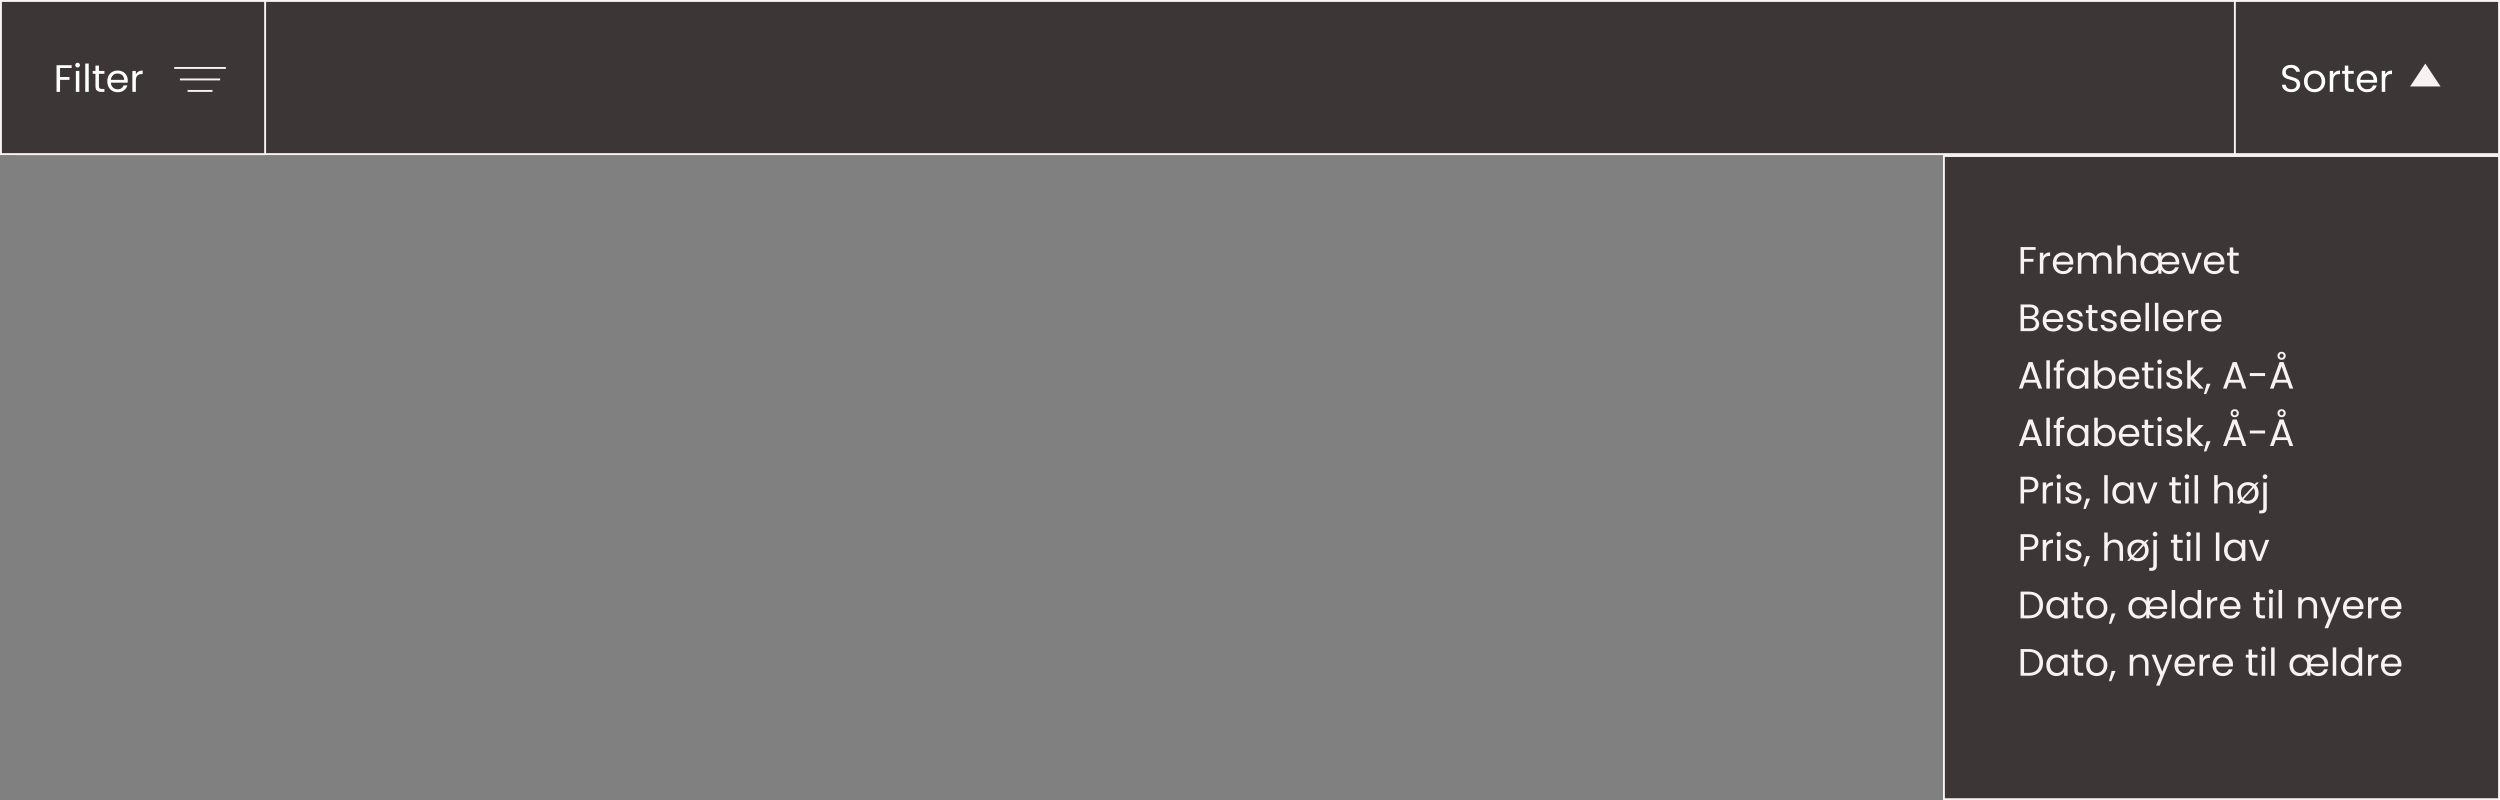 <svg width="1306" height="418" viewBox="0 0 1306 418" fill="none" xmlns="http://www.w3.org/2000/svg">
<rect x="0" y="0" width="1306" height="418" fill="#808080" stroke="none"/>
<rect x="8.5" y="0.5" width="1297" height="80" fill="#3C3636" stroke="#F9F2F2"/>
<rect x="1167.5" y="0.5" width="138" height="80" fill="#3C3636" stroke="#F9F2F2"/>
<rect x="0.5" y="0.5" width="138" height="80" fill="#3C3636" stroke="#F9F2F2"/>
<path d="M37.42 34.06V35.54H31.36V40.24H36.28V41.72H31.36V48H29.54V34.06H37.42ZM40.558 35.26C40.212 35.26 39.918 35.14 39.678 34.9C39.438 34.66 39.318 34.367 39.318 34.02C39.318 33.673 39.438 33.38 39.678 33.14C39.918 32.9 40.212 32.78 40.558 32.78C40.892 32.78 41.172 32.9 41.398 33.14C41.638 33.38 41.758 33.673 41.758 34.02C41.758 34.367 41.638 34.66 41.398 34.9C41.172 35.14 40.892 35.26 40.558 35.26ZM41.438 37.04V48H39.618V37.04H41.438ZM46.36 33.2V48H44.54V33.2H46.36ZM51.682 38.54V45C51.682 45.533 51.795 45.913 52.022 46.14C52.248 46.353 52.642 46.46 53.202 46.46H54.542V48H52.902C51.889 48 51.129 47.767 50.622 47.3C50.115 46.833 49.862 46.067 49.862 45V38.54H48.442V37.04H49.862V34.28H51.682V37.04H54.542V38.54H51.682ZM66.747 42.1C66.747 42.447 66.727 42.813 66.687 43.2H57.927C57.994 44.28 58.36 45.127 59.027 45.74C59.707 46.34 60.527 46.64 61.487 46.64C62.274 46.64 62.927 46.46 63.447 46.1C63.98 45.727 64.354 45.233 64.567 44.62H66.527C66.234 45.673 65.647 46.533 64.767 47.2C63.887 47.853 62.794 48.18 61.487 48.18C60.447 48.18 59.514 47.947 58.687 47.48C57.874 47.013 57.234 46.353 56.767 45.5C56.3 44.633 56.067 43.633 56.067 42.5C56.067 41.367 56.294 40.373 56.747 39.52C57.2 38.667 57.834 38.013 58.647 37.56C59.474 37.093 60.42 36.86 61.487 36.86C62.527 36.86 63.447 37.087 64.247 37.54C65.047 37.993 65.66 38.62 66.087 39.42C66.527 40.207 66.747 41.1 66.747 42.1ZM64.867 41.72C64.867 41.027 64.714 40.433 64.407 39.94C64.1 39.433 63.68 39.053 63.147 38.8C62.627 38.533 62.047 38.4 61.407 38.4C60.487 38.4 59.7 38.693 59.047 39.28C58.407 39.867 58.04 40.68 57.947 41.72H64.867ZM70.969 38.82C71.289 38.193 71.743 37.707 72.329 37.36C72.929 37.013 73.656 36.84 74.509 36.84V38.72H74.029C71.989 38.72 70.969 39.827 70.969 42.04V48H69.149V37.04H70.969V38.82Z" fill="white"/>
<path d="M1196.96 48.14C1196.04 48.14 1195.21 47.98 1194.48 47.66C1193.76 47.327 1193.19 46.873 1192.78 46.3C1192.37 45.713 1192.15 45.04 1192.14 44.28H1194.08C1194.15 44.933 1194.41 45.487 1194.88 45.94C1195.36 46.38 1196.05 46.6 1196.96 46.6C1197.83 46.6 1198.51 46.387 1199 45.96C1199.51 45.52 1199.76 44.96 1199.76 44.28C1199.76 43.747 1199.61 43.313 1199.32 42.98C1199.03 42.647 1198.66 42.393 1198.22 42.22C1197.78 42.047 1197.19 41.86 1196.44 41.66C1195.52 41.42 1194.78 41.18 1194.22 40.94C1193.67 40.7 1193.2 40.327 1192.8 39.82C1192.41 39.3 1192.22 38.607 1192.22 37.74C1192.22 36.98 1192.41 36.307 1192.8 35.72C1193.19 35.133 1193.73 34.68 1194.42 34.36C1195.13 34.04 1195.93 33.88 1196.84 33.88C1198.15 33.88 1199.21 34.207 1200.04 34.86C1200.88 35.513 1201.35 36.38 1201.46 37.46H1199.46C1199.39 36.927 1199.11 36.46 1198.62 36.06C1198.13 35.647 1197.47 35.44 1196.66 35.44C1195.9 35.44 1195.28 35.64 1194.8 36.04C1194.32 36.427 1194.08 36.973 1194.08 37.68C1194.08 38.187 1194.22 38.6 1194.5 38.92C1194.79 39.24 1195.15 39.487 1195.56 39.66C1195.99 39.82 1196.58 40.007 1197.34 40.22C1198.26 40.473 1199 40.727 1199.56 40.98C1200.12 41.22 1200.6 41.6 1201 42.12C1201.4 42.627 1201.6 43.32 1201.6 44.2C1201.6 44.88 1201.42 45.52 1201.06 46.12C1200.7 46.72 1200.17 47.207 1199.46 47.58C1198.75 47.953 1197.92 48.14 1196.96 48.14ZM1209.06 48.18C1208.03 48.18 1207.1 47.947 1206.26 47.48C1205.43 47.013 1204.78 46.353 1204.3 45.5C1203.83 44.633 1203.6 43.633 1203.6 42.5C1203.6 41.38 1203.84 40.393 1204.32 39.54C1204.81 38.673 1205.48 38.013 1206.32 37.56C1207.16 37.093 1208.1 36.86 1209.14 36.86C1210.18 36.86 1211.12 37.093 1211.96 37.56C1212.8 38.013 1213.46 38.667 1213.94 39.52C1214.43 40.373 1214.68 41.367 1214.68 42.5C1214.68 43.633 1214.42 44.633 1213.92 45.5C1213.42 46.353 1212.75 47.013 1211.9 47.48C1211.04 47.947 1210.1 48.18 1209.06 48.18ZM1209.06 46.58C1209.71 46.58 1210.32 46.427 1210.9 46.12C1211.47 45.813 1211.93 45.353 1212.28 44.74C1212.64 44.127 1212.82 43.38 1212.82 42.5C1212.82 41.62 1212.64 40.873 1212.3 40.26C1211.95 39.647 1211.5 39.193 1210.94 38.9C1210.38 38.593 1209.77 38.44 1209.12 38.44C1208.45 38.44 1207.84 38.593 1207.28 38.9C1206.73 39.193 1206.29 39.647 1205.96 40.26C1205.62 40.873 1205.46 41.62 1205.46 42.5C1205.46 43.393 1205.62 44.147 1205.94 44.76C1206.27 45.373 1206.71 45.833 1207.26 46.14C1207.8 46.433 1208.4 46.58 1209.06 46.58ZM1218.89 38.82C1219.21 38.193 1219.66 37.707 1220.25 37.36C1220.85 37.013 1221.58 36.84 1222.43 36.84V38.72H1221.95C1219.91 38.72 1218.89 39.827 1218.89 42.04V48H1217.07V37.04H1218.89V38.82ZM1226.75 38.54V45C1226.75 45.533 1226.87 45.913 1227.09 46.14C1227.32 46.353 1227.71 46.46 1228.27 46.46H1229.61V48H1227.97C1226.96 48 1226.2 47.767 1225.69 47.3C1225.19 46.833 1224.93 46.067 1224.93 45V38.54H1223.51V37.04H1224.93V34.28H1226.75V37.04H1229.61V38.54H1226.75ZM1241.82 42.1C1241.82 42.447 1241.8 42.813 1241.76 43.2H1233C1233.06 44.28 1233.43 45.127 1234.1 45.74C1234.78 46.34 1235.6 46.64 1236.56 46.64C1237.34 46.64 1238 46.46 1238.52 46.1C1239.05 45.727 1239.42 45.233 1239.64 44.62H1241.6C1241.3 45.673 1240.72 46.533 1239.84 47.2C1238.96 47.853 1237.86 48.18 1236.56 48.18C1235.52 48.18 1234.58 47.947 1233.76 47.48C1232.94 47.013 1232.3 46.353 1231.84 45.5C1231.37 44.633 1231.14 43.633 1231.14 42.5C1231.14 41.367 1231.36 40.373 1231.82 39.52C1232.27 38.667 1232.9 38.013 1233.72 37.56C1234.54 37.093 1235.49 36.86 1236.56 36.86C1237.6 36.86 1238.52 37.087 1239.32 37.54C1240.12 37.993 1240.73 38.62 1241.16 39.42C1241.6 40.207 1241.82 41.1 1241.82 42.1ZM1239.94 41.72C1239.94 41.027 1239.78 40.433 1239.48 39.94C1239.17 39.433 1238.75 39.053 1238.22 38.8C1237.7 38.533 1237.12 38.4 1236.48 38.4C1235.56 38.4 1234.77 38.693 1234.12 39.28C1233.48 39.867 1233.11 40.68 1233.02 41.72H1239.94ZM1246.04 38.82C1246.36 38.193 1246.81 37.707 1247.4 37.36C1248 37.013 1248.73 36.84 1249.58 36.84V38.72H1249.1C1247.06 38.72 1246.04 39.827 1246.04 42.04V48H1244.22V37.04H1246.04V38.82Z" fill="white"/>
<rect x="91" y="35" width="27" height="1" fill="#F9F2F2"/>
<rect x="94" y="41" width="21" height="1" fill="#F9F2F2"/>
<rect x="98" y="47" width="13" height="1" fill="#F9F2F2"/>
<path d="M1266.98 33.199L1274.92 45.161H1259.04L1266.98 33.199Z" fill="#F9F2F2"/>
<rect x="1015.5" y="81.5" width="290" height="336" fill="#3C3636" stroke="#F9F2F2"/>
<path d="M1063.42 129.06V130.54H1057.36V135.24H1062.28V136.72H1057.36V143H1055.54V129.06H1063.42ZM1067.44 133.82C1067.76 133.193 1068.21 132.707 1068.8 132.36C1069.4 132.013 1070.12 131.84 1070.98 131.84V133.72H1070.5C1068.46 133.72 1067.44 134.827 1067.44 137.04V143H1065.62V132.04H1067.44V133.82ZM1083.08 137.1C1083.08 137.447 1083.06 137.813 1083.02 138.2H1074.26C1074.33 139.28 1074.69 140.127 1075.36 140.74C1076.04 141.34 1076.86 141.64 1077.82 141.64C1078.61 141.64 1079.26 141.46 1079.78 141.1C1080.31 140.727 1080.69 140.233 1080.9 139.62H1082.86C1082.57 140.673 1081.98 141.533 1081.1 142.2C1080.22 142.853 1079.13 143.18 1077.82 143.18C1076.78 143.18 1075.85 142.947 1075.02 142.48C1074.21 142.013 1073.57 141.353 1073.1 140.5C1072.63 139.633 1072.4 138.633 1072.4 137.5C1072.4 136.367 1072.63 135.373 1073.08 134.52C1073.53 133.667 1074.17 133.013 1074.98 132.56C1075.81 132.093 1076.75 131.86 1077.82 131.86C1078.86 131.86 1079.78 132.087 1080.58 132.54C1081.38 132.993 1081.99 133.62 1082.42 134.42C1082.86 135.207 1083.08 136.1 1083.08 137.1ZM1081.2 136.72C1081.2 136.027 1081.05 135.433 1080.74 134.94C1080.43 134.433 1080.01 134.053 1079.48 133.8C1078.96 133.533 1078.38 133.4 1077.74 133.4C1076.82 133.4 1076.03 133.693 1075.38 134.28C1074.74 134.867 1074.37 135.68 1074.28 136.72H1081.2ZM1098.66 131.84C1099.51 131.84 1100.27 132.02 1100.94 132.38C1101.61 132.727 1102.13 133.253 1102.52 133.96C1102.91 134.667 1103.1 135.527 1103.1 136.54V143H1101.3V136.8C1101.3 135.707 1101.03 134.873 1100.48 134.3C1099.95 133.713 1099.22 133.42 1098.3 133.42C1097.35 133.42 1096.6 133.727 1096.04 134.34C1095.48 134.94 1095.2 135.813 1095.2 136.96V143H1093.4V136.8C1093.4 135.707 1093.13 134.873 1092.58 134.3C1092.05 133.713 1091.32 133.42 1090.4 133.42C1089.45 133.42 1088.7 133.727 1088.14 134.34C1087.58 134.94 1087.3 135.813 1087.3 136.96V143H1085.48V132.04H1087.3V133.62C1087.66 133.047 1088.14 132.607 1088.74 132.3C1089.35 131.993 1090.03 131.84 1090.76 131.84C1091.68 131.84 1092.49 132.047 1093.2 132.46C1093.91 132.873 1094.43 133.48 1094.78 134.28C1095.09 133.507 1095.59 132.907 1096.3 132.48C1097.01 132.053 1097.79 131.84 1098.66 131.84ZM1111.53 131.84C1112.35 131.84 1113.1 132.02 1113.77 132.38C1114.43 132.727 1114.95 133.253 1115.33 133.96C1115.71 134.667 1115.91 135.527 1115.91 136.54V143H1114.11V136.8C1114.11 135.707 1113.83 134.873 1113.29 134.3C1112.74 133.713 1111.99 133.42 1111.05 133.42C1110.09 133.42 1109.32 133.72 1108.75 134.32C1108.19 134.92 1107.91 135.793 1107.91 136.94V143H1106.09V128.2H1107.91V133.6C1108.27 133.04 1108.76 132.607 1109.39 132.3C1110.03 131.993 1110.74 131.84 1111.53 131.84ZM1138.44 137.06C1138.44 137.447 1138.41 137.807 1138.36 138.14H1129.34C1129.41 138.887 1129.62 139.527 1129.98 140.06C1130.34 140.58 1130.79 140.973 1131.32 141.24C1131.85 141.507 1132.41 141.64 1133 141.64C1133.85 141.64 1134.56 141.46 1135.12 141.1C1135.68 140.727 1136.05 140.233 1136.24 139.62H1138.2C1137.91 140.673 1137.33 141.533 1136.48 142.2C1135.63 142.853 1134.57 143.18 1133.3 143.18C1132.41 143.18 1131.58 142.973 1130.82 142.56C1130.07 142.147 1129.51 141.587 1129.12 140.88V143H1127.54V140.9C1127.14 141.58 1126.58 142.133 1125.86 142.56C1125.14 142.973 1124.32 143.18 1123.4 143.18C1122.43 143.18 1121.54 142.94 1120.74 142.46C1119.95 141.98 1119.33 141.307 1118.88 140.44C1118.43 139.573 1118.2 138.587 1118.2 137.48C1118.2 136.36 1118.43 135.38 1118.88 134.54C1119.35 133.687 1119.98 133.027 1120.78 132.56C1121.58 132.093 1122.49 131.86 1123.5 131.86C1124.39 131.86 1125.19 132.053 1125.88 132.44C1126.59 132.813 1127.16 133.353 1127.6 134.06V132.04H1129.12V134.06C1130.07 132.593 1131.46 131.86 1133.3 131.86C1134.31 131.86 1135.21 132.093 1135.98 132.56C1136.77 133.013 1137.37 133.64 1137.8 134.44C1138.23 135.227 1138.44 136.1 1138.44 137.06ZM1136.56 136.82C1136.56 136.113 1136.4 135.507 1136.08 135C1135.77 134.48 1135.35 134.087 1134.8 133.82C1134.27 133.54 1133.67 133.4 1133.02 133.4C1132.06 133.4 1131.23 133.707 1130.52 134.32C1129.83 134.933 1129.43 135.767 1129.34 136.82H1136.56ZM1123.76 141.58C1124.44 141.58 1125.06 141.42 1125.62 141.1C1126.19 140.767 1126.65 140.293 1126.98 139.68C1127.31 139.053 1127.48 138.327 1127.48 137.5C1127.48 136.673 1127.31 135.953 1126.98 135.34C1126.65 134.727 1126.19 134.26 1125.62 133.94C1125.06 133.607 1124.44 133.44 1123.76 133.44C1123.08 133.44 1122.46 133.6 1121.9 133.92C1121.34 134.24 1120.89 134.707 1120.56 135.32C1120.23 135.933 1120.06 136.653 1120.06 137.48C1120.06 138.32 1120.23 139.053 1120.56 139.68C1120.89 140.293 1121.34 140.767 1121.9 141.1C1122.46 141.42 1123.08 141.58 1123.76 141.58ZM1144.89 141.32L1148.29 132.04H1150.23L1145.93 143H1143.81L1139.51 132.04H1141.47L1144.89 141.32ZM1162.02 137.1C1162.02 137.447 1162 137.813 1161.96 138.2H1153.2C1153.27 139.28 1153.64 140.127 1154.3 140.74C1154.98 141.34 1155.8 141.64 1156.76 141.64C1157.55 141.64 1158.2 141.46 1158.72 141.1C1159.26 140.727 1159.63 140.233 1159.84 139.62H1161.8C1161.51 140.673 1160.92 141.533 1160.04 142.2C1159.16 142.853 1158.07 143.18 1156.76 143.18C1155.72 143.18 1154.79 142.947 1153.96 142.48C1153.15 142.013 1152.51 141.353 1152.04 140.5C1151.58 139.633 1151.34 138.633 1151.34 137.5C1151.34 136.367 1151.57 135.373 1152.02 134.52C1152.48 133.667 1153.11 133.013 1153.92 132.56C1154.75 132.093 1155.7 131.86 1156.76 131.86C1157.8 131.86 1158.72 132.087 1159.52 132.54C1160.32 132.993 1160.94 133.62 1161.36 134.42C1161.8 135.207 1162.02 136.1 1162.02 137.1ZM1160.14 136.72C1160.14 136.027 1159.99 135.433 1159.68 134.94C1159.38 134.433 1158.96 134.053 1158.42 133.8C1157.9 133.533 1157.32 133.4 1156.68 133.4C1155.76 133.4 1154.98 133.693 1154.32 134.28C1153.68 134.867 1153.32 135.68 1153.22 136.72H1160.14ZM1166.65 133.54V140C1166.65 140.533 1166.76 140.913 1166.99 141.14C1167.21 141.353 1167.61 141.46 1168.17 141.46H1169.51V143H1167.87C1166.85 143 1166.09 142.767 1165.59 142.3C1165.08 141.833 1164.83 141.067 1164.83 140V133.54H1163.41V132.04H1164.83V129.28H1166.65V132.04H1169.51V133.54H1166.65ZM1062.52 165.82C1063.03 165.9 1063.49 166.107 1063.9 166.44C1064.33 166.773 1064.66 167.187 1064.9 167.68C1065.15 168.173 1065.28 168.7 1065.28 169.26C1065.28 169.967 1065.1 170.607 1064.74 171.18C1064.38 171.74 1063.85 172.187 1063.16 172.52C1062.48 172.84 1061.67 173 1060.74 173H1055.54V159.06H1060.54C1061.49 159.06 1062.29 159.22 1062.96 159.54C1063.63 159.847 1064.13 160.267 1064.46 160.8C1064.79 161.333 1064.96 161.933 1064.96 162.6C1064.96 163.427 1064.73 164.113 1064.28 164.66C1063.84 165.193 1063.25 165.58 1062.52 165.82ZM1057.36 165.08H1060.42C1061.27 165.08 1061.93 164.88 1062.4 164.48C1062.87 164.08 1063.1 163.527 1063.1 162.82C1063.1 162.113 1062.87 161.56 1062.4 161.16C1061.93 160.76 1061.26 160.56 1060.38 160.56H1057.36V165.08ZM1060.58 171.5C1061.49 171.5 1062.19 171.287 1062.7 170.86C1063.21 170.433 1063.46 169.84 1063.46 169.08C1063.46 168.307 1063.19 167.7 1062.66 167.26C1062.13 166.807 1061.41 166.58 1060.52 166.58H1057.36V171.5H1060.58ZM1077.81 167.1C1077.81 167.447 1077.79 167.813 1077.75 168.2H1068.99C1069.05 169.28 1069.42 170.127 1070.09 170.74C1070.77 171.34 1071.59 171.64 1072.55 171.64C1073.33 171.64 1073.99 171.46 1074.51 171.1C1075.04 170.727 1075.41 170.233 1075.63 169.62H1077.59C1077.29 170.673 1076.71 171.533 1075.83 172.2C1074.95 172.853 1073.85 173.18 1072.55 173.18C1071.51 173.18 1070.57 172.947 1069.75 172.48C1068.93 172.013 1068.29 171.353 1067.83 170.5C1067.36 169.633 1067.13 168.633 1067.13 167.5C1067.13 166.367 1067.35 165.373 1067.81 164.52C1068.26 163.667 1068.89 163.013 1069.71 162.56C1070.53 162.093 1071.48 161.86 1072.55 161.86C1073.59 161.86 1074.51 162.087 1075.31 162.54C1076.11 162.993 1076.72 163.62 1077.15 164.42C1077.59 165.207 1077.81 166.1 1077.81 167.1ZM1075.93 166.72C1075.93 166.027 1075.77 165.433 1075.47 164.94C1075.16 164.433 1074.74 164.053 1074.21 163.8C1073.69 163.533 1073.11 163.4 1072.47 163.4C1071.55 163.4 1070.76 163.693 1070.11 164.28C1069.47 164.867 1069.1 165.68 1069.01 166.72H1075.93ZM1084.09 173.18C1083.25 173.18 1082.49 173.04 1081.83 172.76C1081.16 172.467 1080.63 172.067 1080.25 171.56C1079.86 171.04 1079.65 170.447 1079.61 169.78H1081.49C1081.54 170.327 1081.79 170.773 1082.25 171.12C1082.71 171.467 1083.32 171.64 1084.07 171.64C1084.76 171.64 1085.31 171.487 1085.71 171.18C1086.11 170.873 1086.31 170.487 1086.31 170.02C1086.31 169.54 1086.09 169.187 1085.67 168.96C1085.24 168.72 1084.58 168.487 1083.69 168.26C1082.87 168.047 1082.21 167.833 1081.69 167.62C1081.18 167.393 1080.74 167.067 1080.37 166.64C1080.01 166.2 1079.83 165.627 1079.83 164.92C1079.83 164.36 1079.99 163.847 1080.33 163.38C1080.66 162.913 1081.13 162.547 1081.75 162.28C1082.36 162 1083.06 161.86 1083.85 161.86C1085.06 161.86 1086.04 162.167 1086.79 162.78C1087.53 163.393 1087.93 164.233 1087.99 165.3H1086.17C1086.13 164.727 1085.89 164.267 1085.47 163.92C1085.05 163.573 1084.49 163.4 1083.79 163.4C1083.13 163.4 1082.61 163.54 1082.23 163.82C1081.84 164.1 1081.65 164.467 1081.65 164.92C1081.65 165.28 1081.76 165.58 1081.99 165.82C1082.23 166.047 1082.52 166.233 1082.87 166.38C1083.23 166.513 1083.72 166.667 1084.35 166.84C1085.13 167.053 1085.77 167.267 1086.27 167.48C1086.76 167.68 1087.18 167.987 1087.53 168.4C1087.89 168.813 1088.07 169.353 1088.09 170.02C1088.09 170.62 1087.92 171.16 1087.59 171.64C1087.25 172.12 1086.78 172.5 1086.17 172.78C1085.57 173.047 1084.87 173.18 1084.09 173.18ZM1092.88 163.54V170C1092.88 170.533 1092.99 170.913 1093.22 171.14C1093.44 171.353 1093.84 171.46 1094.4 171.46H1095.74V173H1094.1C1093.08 173 1092.32 172.767 1091.82 172.3C1091.31 171.833 1091.06 171.067 1091.06 170V163.54H1089.64V162.04H1091.06V159.28H1092.88V162.04H1095.74V163.54H1092.88ZM1101.82 173.18C1100.98 173.18 1100.23 173.04 1099.56 172.76C1098.9 172.467 1098.37 172.067 1097.98 171.56C1097.6 171.04 1097.38 170.447 1097.34 169.78H1099.22C1099.28 170.327 1099.53 170.773 1099.98 171.12C1100.45 171.467 1101.06 171.64 1101.8 171.64C1102.5 171.64 1103.04 171.487 1103.44 171.18C1103.84 170.873 1104.04 170.487 1104.04 170.02C1104.04 169.54 1103.83 169.187 1103.4 168.96C1102.98 168.72 1102.32 168.487 1101.42 168.26C1100.61 168.047 1099.94 167.833 1099.42 167.62C1098.92 167.393 1098.48 167.067 1098.1 166.64C1097.74 166.2 1097.56 165.627 1097.56 164.92C1097.56 164.36 1097.73 163.847 1098.06 163.38C1098.4 162.913 1098.87 162.547 1099.48 162.28C1100.1 162 1100.8 161.86 1101.58 161.86C1102.8 161.86 1103.78 162.167 1104.52 162.78C1105.27 163.393 1105.67 164.233 1105.72 165.3H1103.9C1103.86 164.727 1103.63 164.267 1103.2 163.92C1102.79 163.573 1102.23 163.4 1101.52 163.4C1100.87 163.4 1100.35 163.54 1099.96 163.82C1099.58 164.1 1099.38 164.467 1099.38 164.92C1099.38 165.28 1099.5 165.58 1099.72 165.82C1099.96 166.047 1100.26 166.233 1100.6 166.38C1100.96 166.513 1101.46 166.667 1102.08 166.84C1102.87 167.053 1103.51 167.267 1104 167.48C1104.5 167.68 1104.92 167.987 1105.26 168.4C1105.62 168.813 1105.81 169.353 1105.82 170.02C1105.82 170.62 1105.66 171.16 1105.32 171.64C1104.99 172.12 1104.52 172.5 1103.9 172.78C1103.3 173.047 1102.61 173.18 1101.82 173.18ZM1118.39 167.1C1118.39 167.447 1118.37 167.813 1118.33 168.2H1109.57C1109.64 169.28 1110 170.127 1110.67 170.74C1111.35 171.34 1112.17 171.64 1113.13 171.64C1113.92 171.64 1114.57 171.46 1115.09 171.1C1115.62 170.727 1116 170.233 1116.21 169.62H1118.17C1117.88 170.673 1117.29 171.533 1116.41 172.2C1115.53 172.853 1114.44 173.18 1113.13 173.18C1112.09 173.18 1111.16 172.947 1110.33 172.48C1109.52 172.013 1108.88 171.353 1108.41 170.5C1107.94 169.633 1107.71 168.633 1107.71 167.5C1107.71 166.367 1107.94 165.373 1108.39 164.52C1108.84 163.667 1109.48 163.013 1110.29 162.56C1111.12 162.093 1112.06 161.86 1113.13 161.86C1114.17 161.86 1115.09 162.087 1115.89 162.54C1116.69 162.993 1117.3 163.62 1117.73 164.42C1118.17 165.207 1118.39 166.1 1118.39 167.1ZM1116.51 166.72C1116.51 166.027 1116.36 165.433 1116.05 164.94C1115.74 164.433 1115.32 164.053 1114.79 163.8C1114.27 163.533 1113.69 163.4 1113.05 163.4C1112.13 163.4 1111.34 163.693 1110.69 164.28C1110.05 164.867 1109.68 165.68 1109.59 166.72H1116.51ZM1122.61 158.2V173H1120.79V158.2H1122.61ZM1127.54 158.2V173H1125.72V158.2H1127.54ZM1140.64 167.1C1140.64 167.447 1140.62 167.813 1140.58 168.2H1131.82C1131.88 169.28 1132.25 170.127 1132.92 170.74C1133.6 171.34 1134.42 171.64 1135.38 171.64C1136.16 171.64 1136.82 171.46 1137.34 171.1C1137.87 170.727 1138.24 170.233 1138.46 169.62H1140.42C1140.12 170.673 1139.54 171.533 1138.66 172.2C1137.78 172.853 1136.68 173.18 1135.38 173.18C1134.34 173.18 1133.4 172.947 1132.58 172.48C1131.76 172.013 1131.12 171.353 1130.66 170.5C1130.19 169.633 1129.96 168.633 1129.96 167.5C1129.96 166.367 1130.18 165.373 1130.64 164.52C1131.09 163.667 1131.72 163.013 1132.54 162.56C1133.36 162.093 1134.31 161.86 1135.38 161.86C1136.42 161.86 1137.34 162.087 1138.14 162.54C1138.94 162.993 1139.55 163.62 1139.98 164.42C1140.42 165.207 1140.64 166.1 1140.64 167.1ZM1138.76 166.72C1138.76 166.027 1138.6 165.433 1138.3 164.94C1137.99 164.433 1137.57 164.053 1137.04 163.8C1136.52 163.533 1135.94 163.4 1135.3 163.4C1134.38 163.4 1133.59 163.693 1132.94 164.28C1132.3 164.867 1131.93 165.68 1131.84 166.72H1138.76ZM1144.86 163.82C1145.18 163.193 1145.63 162.707 1146.22 162.36C1146.82 162.013 1147.55 161.84 1148.4 161.84V163.72H1147.92C1145.88 163.72 1144.86 164.827 1144.86 167.04V173H1143.04V162.04H1144.86V163.82ZM1160.5 167.1C1160.5 167.447 1160.48 167.813 1160.44 168.2H1151.68C1151.75 169.28 1152.11 170.127 1152.78 170.74C1153.46 171.34 1154.28 171.64 1155.24 171.64C1156.03 171.64 1156.68 171.46 1157.2 171.1C1157.73 170.727 1158.11 170.233 1158.32 169.62H1160.28C1159.99 170.673 1159.4 171.533 1158.52 172.2C1157.64 172.853 1156.55 173.18 1155.24 173.18C1154.2 173.18 1153.27 172.947 1152.44 172.48C1151.63 172.013 1150.99 171.353 1150.52 170.5C1150.05 169.633 1149.82 168.633 1149.82 167.5C1149.82 166.367 1150.05 165.373 1150.5 164.52C1150.95 163.667 1151.59 163.013 1152.4 162.56C1153.23 162.093 1154.17 161.86 1155.24 161.86C1156.28 161.86 1157.2 162.087 1158 162.54C1158.8 162.993 1159.41 163.62 1159.84 164.42C1160.28 165.207 1160.5 166.1 1160.5 167.1ZM1158.62 166.72C1158.62 166.027 1158.47 165.433 1158.16 164.94C1157.85 164.433 1157.43 164.053 1156.9 163.8C1156.38 163.533 1155.8 163.4 1155.16 163.4C1154.24 163.4 1153.45 163.693 1152.8 164.28C1152.16 164.867 1151.79 165.68 1151.7 166.72H1158.62ZM1063.78 199.9H1057.7L1056.58 203H1054.66L1059.7 189.14H1061.8L1066.82 203H1064.9L1063.78 199.9ZM1063.26 198.42L1060.74 191.38L1058.22 198.42H1063.26ZM1070.84 188.2V203H1069.02V188.2H1070.84ZM1078.4 193.54H1076.1V203H1074.28V193.54H1072.86V192.04H1074.28V191.26C1074.28 190.033 1074.59 189.14 1075.22 188.58C1075.86 188.007 1076.88 187.72 1078.28 187.72V189.24C1077.48 189.24 1076.91 189.4 1076.58 189.72C1076.26 190.027 1076.1 190.54 1076.1 191.26V192.04H1078.4V193.54ZM1079.84 197.48C1079.84 196.36 1080.07 195.38 1080.52 194.54C1080.97 193.687 1081.59 193.027 1082.38 192.56C1083.18 192.093 1084.07 191.86 1085.04 191.86C1086 191.86 1086.83 192.067 1087.54 192.48C1088.25 192.893 1088.77 193.413 1089.12 194.04V192.04H1090.96V203H1089.12V200.96C1088.76 201.6 1088.22 202.133 1087.5 202.56C1086.79 202.973 1085.97 203.18 1085.02 203.18C1084.05 203.18 1083.17 202.94 1082.38 202.46C1081.59 201.98 1080.97 201.307 1080.52 200.44C1080.07 199.573 1079.84 198.587 1079.84 197.48ZM1089.12 197.5C1089.12 196.673 1088.95 195.953 1088.62 195.34C1088.29 194.727 1087.83 194.26 1087.26 193.94C1086.7 193.607 1086.08 193.44 1085.4 193.44C1084.72 193.44 1084.1 193.6 1083.54 193.92C1082.98 194.24 1082.53 194.707 1082.2 195.32C1081.87 195.933 1081.7 196.653 1081.7 197.48C1081.7 198.32 1081.87 199.053 1082.2 199.68C1082.53 200.293 1082.98 200.767 1083.54 201.1C1084.1 201.42 1084.72 201.58 1085.4 201.58C1086.08 201.58 1086.7 201.42 1087.26 201.1C1087.83 200.767 1088.29 200.293 1088.62 199.68C1088.95 199.053 1089.12 198.327 1089.12 197.5ZM1095.86 194.08C1096.23 193.427 1096.78 192.893 1097.5 192.48C1098.22 192.067 1099.04 191.86 1099.96 191.86C1100.94 191.86 1101.83 192.093 1102.62 192.56C1103.4 193.027 1104.02 193.687 1104.48 194.54C1104.93 195.38 1105.16 196.36 1105.16 197.48C1105.16 198.587 1104.93 199.573 1104.48 200.44C1104.02 201.307 1103.4 201.98 1102.6 202.46C1101.81 202.94 1100.93 203.18 1099.96 203.18C1099.01 203.18 1098.18 202.973 1097.46 202.56C1096.75 202.147 1096.22 201.62 1095.86 200.98V203H1094.04V188.2H1095.86V194.08ZM1103.3 197.48C1103.3 196.653 1103.13 195.933 1102.8 195.32C1102.46 194.707 1102.01 194.24 1101.44 193.92C1100.88 193.6 1100.26 193.44 1099.58 193.44C1098.91 193.44 1098.29 193.607 1097.72 193.94C1097.16 194.26 1096.7 194.733 1096.36 195.36C1096.02 195.973 1095.86 196.687 1095.86 197.5C1095.86 198.327 1096.02 199.053 1096.36 199.68C1096.7 200.293 1097.16 200.767 1097.72 201.1C1098.29 201.42 1098.91 201.58 1099.58 201.58C1100.26 201.58 1100.88 201.42 1101.44 201.1C1102.01 200.767 1102.46 200.293 1102.8 199.68C1103.13 199.053 1103.3 198.32 1103.3 197.48ZM1117.55 197.1C1117.55 197.447 1117.53 197.813 1117.49 198.2H1108.73C1108.8 199.28 1109.17 200.127 1109.83 200.74C1110.51 201.34 1111.33 201.64 1112.29 201.64C1113.08 201.64 1113.73 201.46 1114.25 201.1C1114.79 200.727 1115.16 200.233 1115.37 199.62H1117.33C1117.04 200.673 1116.45 201.533 1115.57 202.2C1114.69 202.853 1113.6 203.18 1112.29 203.18C1111.25 203.18 1110.32 202.947 1109.49 202.48C1108.68 202.013 1108.04 201.353 1107.57 200.5C1107.11 199.633 1106.87 198.633 1106.87 197.5C1106.87 196.367 1107.1 195.373 1107.55 194.52C1108.01 193.667 1108.64 193.013 1109.45 192.56C1110.28 192.093 1111.23 191.86 1112.29 191.86C1113.33 191.86 1114.25 192.087 1115.05 192.54C1115.85 192.993 1116.47 193.62 1116.89 194.42C1117.33 195.207 1117.55 196.1 1117.55 197.1ZM1115.67 196.72C1115.67 196.027 1115.52 195.433 1115.21 194.94C1114.91 194.433 1114.49 194.053 1113.95 193.8C1113.43 193.533 1112.85 193.4 1112.21 193.4C1111.29 193.4 1110.51 193.693 1109.85 194.28C1109.21 194.867 1108.85 195.68 1108.75 196.72H1115.67ZM1122.17 193.54V200C1122.17 200.533 1122.29 200.913 1122.51 201.14C1122.74 201.353 1123.13 201.46 1123.69 201.46H1125.03V203H1123.39C1122.38 203 1121.62 202.767 1121.11 202.3C1120.61 201.833 1120.35 201.067 1120.35 200V193.54H1118.93V192.04H1120.35V189.28H1122.17V192.04H1125.03V193.54H1122.17ZM1128.18 190.26C1127.83 190.26 1127.54 190.14 1127.3 189.9C1127.06 189.66 1126.94 189.367 1126.94 189.02C1126.94 188.673 1127.06 188.38 1127.3 188.14C1127.54 187.9 1127.83 187.78 1128.18 187.78C1128.51 187.78 1128.79 187.9 1129.02 188.14C1129.26 188.38 1129.38 188.673 1129.38 189.02C1129.38 189.367 1129.26 189.66 1129.02 189.9C1128.79 190.14 1128.51 190.26 1128.18 190.26ZM1129.06 192.04V203H1127.24V192.04H1129.06ZM1136.04 203.18C1135.2 203.18 1134.45 203.04 1133.78 202.76C1133.11 202.467 1132.59 202.067 1132.2 201.56C1131.81 201.04 1131.6 200.447 1131.56 199.78H1133.44C1133.49 200.327 1133.75 200.773 1134.2 201.12C1134.67 201.467 1135.27 201.64 1136.02 201.64C1136.71 201.64 1137.26 201.487 1137.66 201.18C1138.06 200.873 1138.26 200.487 1138.26 200.02C1138.26 199.54 1138.05 199.187 1137.62 198.96C1137.19 198.72 1136.53 198.487 1135.64 198.26C1134.83 198.047 1134.16 197.833 1133.64 197.62C1133.13 197.393 1132.69 197.067 1132.32 196.64C1131.96 196.2 1131.78 195.627 1131.78 194.92C1131.78 194.36 1131.95 193.847 1132.28 193.38C1132.61 192.913 1133.09 192.547 1133.7 192.28C1134.31 192 1135.01 191.86 1135.8 191.86C1137.01 191.86 1137.99 192.167 1138.74 192.78C1139.49 193.393 1139.89 194.233 1139.94 195.3H1138.12C1138.08 194.727 1137.85 194.267 1137.42 193.92C1137.01 193.573 1136.45 193.4 1135.74 193.4C1135.09 193.4 1134.57 193.54 1134.18 193.82C1133.79 194.1 1133.6 194.467 1133.6 194.92C1133.6 195.28 1133.71 195.58 1133.94 195.82C1134.18 196.047 1134.47 196.233 1134.82 196.38C1135.18 196.513 1135.67 196.667 1136.3 196.84C1137.09 197.053 1137.73 197.267 1138.22 197.48C1138.71 197.68 1139.13 197.987 1139.48 198.4C1139.84 198.813 1140.03 199.353 1140.04 200.02C1140.04 200.62 1139.87 201.16 1139.54 201.64C1139.21 202.12 1138.73 202.5 1138.12 202.78C1137.52 203.047 1136.83 203.18 1136.04 203.18ZM1148.73 203L1144.43 198.16V203H1142.61V188.2H1144.43V196.9L1148.65 192.04H1151.19L1146.03 197.5L1151.21 203H1148.73ZM1154.78 200.48L1152.54 205.86H1151.32L1152.78 200.48H1154.78ZM1170.44 199.9H1164.36L1163.24 203H1161.32L1166.36 189.14H1168.46L1173.48 203H1171.56L1170.44 199.9ZM1169.92 198.42L1167.4 191.38L1164.88 198.42H1169.92ZM1183.28 194.9V196.44H1175.3V194.9H1183.28ZM1194.93 199.9H1188.85L1187.73 203H1185.81L1190.85 189.14H1192.95L1197.97 203H1196.05L1194.93 199.9ZM1194.41 198.42L1191.89 191.38L1189.37 198.42H1194.41ZM1194.05 185.86C1194.05 186.5 1193.85 187.013 1193.43 187.4C1193.03 187.773 1192.53 187.96 1191.91 187.96C1191.31 187.96 1190.81 187.767 1190.39 187.38C1189.98 186.993 1189.77 186.487 1189.77 185.86C1189.77 185.233 1189.98 184.727 1190.39 184.34C1190.81 183.953 1191.31 183.76 1191.91 183.76C1192.53 183.76 1193.03 183.953 1193.43 184.34C1193.85 184.713 1194.05 185.22 1194.05 185.86ZM1192.99 185.84C1192.99 185.507 1192.89 185.24 1192.67 185.04C1192.47 184.827 1192.22 184.72 1191.91 184.72C1191.61 184.72 1191.35 184.827 1191.13 185.04C1190.93 185.24 1190.83 185.507 1190.83 185.84C1190.83 186.173 1190.93 186.447 1191.13 186.66C1191.35 186.873 1191.61 186.98 1191.91 186.98C1192.22 186.98 1192.47 186.873 1192.67 186.66C1192.89 186.447 1192.99 186.173 1192.99 185.84ZM1063.78 229.9H1057.7L1056.58 233H1054.66L1059.7 219.14H1061.8L1066.82 233H1064.9L1063.78 229.9ZM1063.26 228.42L1060.74 221.38L1058.22 228.42H1063.26ZM1070.84 218.2V233H1069.02V218.2H1070.84ZM1078.4 223.54H1076.1V233H1074.28V223.54H1072.86V222.04H1074.28V221.26C1074.28 220.033 1074.59 219.14 1075.22 218.58C1075.86 218.007 1076.88 217.72 1078.28 217.72V219.24C1077.48 219.24 1076.91 219.4 1076.58 219.72C1076.26 220.027 1076.1 220.54 1076.1 221.26V222.04H1078.4V223.54ZM1079.84 227.48C1079.84 226.36 1080.07 225.38 1080.52 224.54C1080.97 223.687 1081.59 223.027 1082.38 222.56C1083.18 222.093 1084.07 221.86 1085.04 221.86C1086 221.86 1086.83 222.067 1087.54 222.48C1088.25 222.893 1088.77 223.413 1089.12 224.04V222.04H1090.96V233H1089.12V230.96C1088.76 231.6 1088.22 232.133 1087.5 232.56C1086.79 232.973 1085.97 233.18 1085.02 233.18C1084.05 233.18 1083.17 232.94 1082.38 232.46C1081.59 231.98 1080.97 231.307 1080.52 230.44C1080.07 229.573 1079.84 228.587 1079.84 227.48ZM1089.12 227.5C1089.12 226.673 1088.95 225.953 1088.62 225.34C1088.29 224.727 1087.83 224.26 1087.26 223.94C1086.7 223.607 1086.08 223.44 1085.4 223.44C1084.72 223.44 1084.1 223.6 1083.54 223.92C1082.98 224.24 1082.53 224.707 1082.2 225.32C1081.87 225.933 1081.7 226.653 1081.7 227.48C1081.7 228.32 1081.87 229.053 1082.2 229.68C1082.53 230.293 1082.98 230.767 1083.54 231.1C1084.1 231.42 1084.72 231.58 1085.4 231.58C1086.08 231.58 1086.7 231.42 1087.26 231.1C1087.83 230.767 1088.29 230.293 1088.62 229.68C1088.95 229.053 1089.12 228.327 1089.12 227.5ZM1095.86 224.08C1096.23 223.427 1096.78 222.893 1097.5 222.48C1098.22 222.067 1099.04 221.86 1099.96 221.86C1100.94 221.86 1101.83 222.093 1102.62 222.56C1103.4 223.027 1104.02 223.687 1104.48 224.54C1104.93 225.38 1105.16 226.36 1105.16 227.48C1105.16 228.587 1104.93 229.573 1104.48 230.44C1104.02 231.307 1103.4 231.98 1102.6 232.46C1101.81 232.94 1100.93 233.18 1099.96 233.18C1099.01 233.18 1098.18 232.973 1097.46 232.56C1096.75 232.147 1096.22 231.62 1095.86 230.98V233H1094.04V218.2H1095.86V224.08ZM1103.3 227.48C1103.3 226.653 1103.13 225.933 1102.8 225.32C1102.46 224.707 1102.01 224.24 1101.44 223.92C1100.88 223.6 1100.26 223.44 1099.58 223.44C1098.91 223.44 1098.29 223.607 1097.72 223.94C1097.16 224.26 1096.7 224.733 1096.36 225.36C1096.02 225.973 1095.86 226.687 1095.86 227.5C1095.86 228.327 1096.02 229.053 1096.36 229.68C1096.7 230.293 1097.16 230.767 1097.72 231.1C1098.29 231.42 1098.91 231.58 1099.58 231.58C1100.26 231.58 1100.88 231.42 1101.44 231.1C1102.01 230.767 1102.46 230.293 1102.8 229.68C1103.13 229.053 1103.3 228.32 1103.3 227.48ZM1117.55 227.1C1117.55 227.447 1117.53 227.813 1117.49 228.2H1108.73C1108.8 229.28 1109.17 230.127 1109.83 230.74C1110.51 231.34 1111.33 231.64 1112.29 231.64C1113.08 231.64 1113.73 231.46 1114.25 231.1C1114.79 230.727 1115.16 230.233 1115.37 229.62H1117.33C1117.04 230.673 1116.45 231.533 1115.57 232.2C1114.69 232.853 1113.6 233.18 1112.29 233.18C1111.25 233.18 1110.32 232.947 1109.49 232.48C1108.68 232.013 1108.04 231.353 1107.57 230.5C1107.11 229.633 1106.87 228.633 1106.87 227.5C1106.87 226.367 1107.1 225.373 1107.55 224.52C1108.01 223.667 1108.64 223.013 1109.45 222.56C1110.28 222.093 1111.23 221.86 1112.29 221.86C1113.33 221.86 1114.25 222.087 1115.05 222.54C1115.85 222.993 1116.47 223.62 1116.89 224.42C1117.33 225.207 1117.55 226.1 1117.55 227.1ZM1115.67 226.72C1115.67 226.027 1115.52 225.433 1115.21 224.94C1114.91 224.433 1114.49 224.053 1113.95 223.8C1113.43 223.533 1112.85 223.4 1112.21 223.4C1111.29 223.4 1110.51 223.693 1109.85 224.28C1109.21 224.867 1108.85 225.68 1108.75 226.72H1115.67ZM1122.17 223.54V230C1122.17 230.533 1122.29 230.913 1122.51 231.14C1122.74 231.353 1123.13 231.46 1123.69 231.46H1125.03V233H1123.39C1122.38 233 1121.62 232.767 1121.11 232.3C1120.61 231.833 1120.35 231.067 1120.35 230V223.54H1118.93V222.04H1120.35V219.28H1122.17V222.04H1125.03V223.54H1122.17ZM1128.18 220.26C1127.83 220.26 1127.54 220.14 1127.3 219.9C1127.06 219.66 1126.94 219.367 1126.94 219.02C1126.94 218.673 1127.06 218.38 1127.3 218.14C1127.54 217.9 1127.83 217.78 1128.18 217.78C1128.51 217.78 1128.79 217.9 1129.02 218.14C1129.26 218.38 1129.38 218.673 1129.38 219.02C1129.38 219.367 1129.26 219.66 1129.02 219.9C1128.79 220.14 1128.51 220.26 1128.18 220.26ZM1129.06 222.04V233H1127.24V222.04H1129.06ZM1136.04 233.18C1135.2 233.18 1134.45 233.04 1133.78 232.76C1133.11 232.467 1132.59 232.067 1132.2 231.56C1131.81 231.04 1131.6 230.447 1131.56 229.78H1133.44C1133.49 230.327 1133.75 230.773 1134.2 231.12C1134.67 231.467 1135.27 231.64 1136.02 231.64C1136.71 231.64 1137.26 231.487 1137.66 231.18C1138.06 230.873 1138.26 230.487 1138.26 230.02C1138.26 229.54 1138.05 229.187 1137.62 228.96C1137.19 228.72 1136.53 228.487 1135.64 228.26C1134.83 228.047 1134.16 227.833 1133.64 227.62C1133.13 227.393 1132.69 227.067 1132.32 226.64C1131.96 226.2 1131.78 225.627 1131.78 224.92C1131.78 224.36 1131.95 223.847 1132.28 223.38C1132.61 222.913 1133.09 222.547 1133.7 222.28C1134.31 222 1135.01 221.86 1135.8 221.86C1137.01 221.86 1137.99 222.167 1138.74 222.78C1139.49 223.393 1139.89 224.233 1139.94 225.3H1138.12C1138.08 224.727 1137.85 224.267 1137.42 223.92C1137.01 223.573 1136.45 223.4 1135.74 223.4C1135.09 223.4 1134.57 223.54 1134.18 223.82C1133.79 224.1 1133.6 224.467 1133.6 224.92C1133.6 225.28 1133.71 225.58 1133.94 225.82C1134.18 226.047 1134.47 226.233 1134.82 226.38C1135.18 226.513 1135.67 226.667 1136.3 226.84C1137.09 227.053 1137.73 227.267 1138.22 227.48C1138.71 227.68 1139.13 227.987 1139.48 228.4C1139.84 228.813 1140.03 229.353 1140.04 230.02C1140.04 230.62 1139.87 231.16 1139.54 231.64C1139.21 232.12 1138.73 232.5 1138.12 232.78C1137.52 233.047 1136.83 233.18 1136.04 233.18ZM1148.73 233L1144.43 228.16V233H1142.61V218.2H1144.43V226.9L1148.65 222.04H1151.19L1146.03 227.5L1151.21 233H1148.73ZM1154.78 230.48L1152.54 235.86H1151.32L1152.78 230.48H1154.78ZM1170.44 229.9H1164.36L1163.24 233H1161.32L1166.36 219.14H1168.46L1173.48 233H1171.56L1170.44 229.9ZM1169.92 228.42L1167.4 221.38L1164.88 228.42H1169.92ZM1169.56 215.86C1169.56 216.5 1169.35 217.013 1168.94 217.4C1168.54 217.773 1168.03 217.96 1167.42 217.96C1166.82 217.96 1166.31 217.767 1165.9 217.38C1165.49 216.993 1165.28 216.487 1165.28 215.86C1165.28 215.233 1165.49 214.727 1165.9 214.34C1166.31 213.953 1166.82 213.76 1167.42 213.76C1168.03 213.76 1168.54 213.953 1168.94 214.34C1169.35 214.713 1169.56 215.22 1169.56 215.86ZM1168.5 215.84C1168.5 215.507 1168.39 215.24 1168.18 215.04C1167.98 214.827 1167.73 214.72 1167.42 214.72C1167.11 214.72 1166.85 214.827 1166.64 215.04C1166.44 215.24 1166.34 215.507 1166.34 215.84C1166.34 216.173 1166.44 216.447 1166.64 216.66C1166.85 216.873 1167.11 216.98 1167.42 216.98C1167.73 216.98 1167.98 216.873 1168.18 216.66C1168.39 216.447 1168.5 216.173 1168.5 215.84ZM1183.28 224.9V226.44H1175.3V224.9H1183.28ZM1194.93 229.9H1188.85L1187.73 233H1185.81L1190.85 219.14H1192.95L1197.97 233H1196.05L1194.93 229.9ZM1194.41 228.42L1191.89 221.38L1189.37 228.42H1194.41ZM1194.05 215.86C1194.05 216.5 1193.85 217.013 1193.43 217.4C1193.03 217.773 1192.53 217.96 1191.91 217.96C1191.31 217.96 1190.81 217.767 1190.39 217.38C1189.98 216.993 1189.77 216.487 1189.77 215.86C1189.77 215.233 1189.98 214.727 1190.39 214.34C1190.81 213.953 1191.31 213.76 1191.91 213.76C1192.53 213.76 1193.03 213.953 1193.43 214.34C1193.85 214.713 1194.05 215.22 1194.05 215.86ZM1192.99 215.84C1192.99 215.507 1192.89 215.24 1192.67 215.04C1192.47 214.827 1192.22 214.72 1191.91 214.72C1191.61 214.72 1191.35 214.827 1191.13 215.04C1190.93 215.24 1190.83 215.507 1190.83 215.84C1190.83 216.173 1190.93 216.447 1191.13 216.66C1191.35 216.873 1191.61 216.98 1191.91 216.98C1192.22 216.98 1192.47 216.873 1192.67 216.66C1192.89 216.447 1192.99 216.173 1192.99 215.84ZM1064.86 253.14C1064.86 254.3 1064.46 255.267 1063.66 256.04C1062.87 256.8 1061.67 257.18 1060.04 257.18H1057.36V263H1055.54V249.06H1060.04C1061.61 249.06 1062.81 249.44 1063.62 250.2C1064.45 250.96 1064.86 251.94 1064.86 253.14ZM1060.04 255.68C1061.05 255.68 1061.8 255.46 1062.28 255.02C1062.76 254.58 1063 253.953 1063 253.14C1063 251.42 1062.01 250.56 1060.04 250.56H1057.36V255.68H1060.04ZM1068.94 253.82C1069.26 253.193 1069.72 252.707 1070.3 252.36C1070.9 252.013 1071.63 251.84 1072.48 251.84V253.72H1072C1069.96 253.72 1068.94 254.827 1068.94 257.04V263H1067.12V252.04H1068.94V253.82ZM1075.52 250.26C1075.18 250.26 1074.88 250.14 1074.64 249.9C1074.4 249.66 1074.28 249.367 1074.28 249.02C1074.28 248.673 1074.4 248.38 1074.64 248.14C1074.88 247.9 1075.18 247.78 1075.52 247.78C1075.86 247.78 1076.14 247.9 1076.36 248.14C1076.6 248.38 1076.72 248.673 1076.72 249.02C1076.72 249.367 1076.6 249.66 1076.36 249.9C1076.14 250.14 1075.86 250.26 1075.52 250.26ZM1076.4 252.04V263H1074.58V252.04H1076.4ZM1083.38 263.18C1082.54 263.18 1081.79 263.04 1081.12 262.76C1080.46 262.467 1079.93 262.067 1079.54 261.56C1079.16 261.04 1078.94 260.447 1078.9 259.78H1080.78C1080.84 260.327 1081.09 260.773 1081.54 261.12C1082.01 261.467 1082.62 261.64 1083.36 261.64C1084.06 261.64 1084.6 261.487 1085 261.18C1085.4 260.873 1085.6 260.487 1085.6 260.02C1085.6 259.54 1085.39 259.187 1084.96 258.96C1084.54 258.72 1083.88 258.487 1082.98 258.26C1082.17 258.047 1081.5 257.833 1080.98 257.62C1080.48 257.393 1080.04 257.067 1079.66 256.64C1079.3 256.2 1079.12 255.627 1079.12 254.92C1079.12 254.36 1079.29 253.847 1079.62 253.38C1079.96 252.913 1080.43 252.547 1081.04 252.28C1081.66 252 1082.36 251.86 1083.14 251.86C1084.36 251.86 1085.34 252.167 1086.08 252.78C1086.83 253.393 1087.23 254.233 1087.28 255.3H1085.46C1085.42 254.727 1085.19 254.267 1084.76 253.92C1084.35 253.573 1083.79 253.4 1083.08 253.4C1082.43 253.4 1081.91 253.54 1081.52 253.82C1081.14 254.1 1080.94 254.467 1080.94 254.92C1080.94 255.28 1081.06 255.58 1081.28 255.82C1081.52 256.047 1081.82 256.233 1082.16 256.38C1082.52 256.513 1083.02 256.667 1083.64 256.84C1084.43 257.053 1085.07 257.267 1085.56 257.48C1086.06 257.68 1086.48 257.987 1086.82 258.4C1087.18 258.813 1087.37 259.353 1087.38 260.02C1087.38 260.62 1087.22 261.16 1086.88 261.64C1086.55 262.12 1086.08 262.5 1085.46 262.78C1084.86 263.047 1084.17 263.18 1083.38 263.18ZM1091.83 260.48L1089.59 265.86H1088.37L1089.83 260.48H1091.83ZM1101.07 248.2V263H1099.25V248.2H1101.07ZM1103.49 257.48C1103.49 256.36 1103.72 255.38 1104.17 254.54C1104.63 253.687 1105.25 253.027 1106.03 252.56C1106.83 252.093 1107.72 251.86 1108.69 251.86C1109.65 251.86 1110.49 252.067 1111.19 252.48C1111.9 252.893 1112.43 253.413 1112.77 254.04V252.04H1114.61V263H1112.77V260.96C1112.41 261.6 1111.87 262.133 1111.15 262.56C1110.45 262.973 1109.62 263.18 1108.67 263.18C1107.7 263.18 1106.82 262.94 1106.03 262.46C1105.25 261.98 1104.63 261.307 1104.17 260.44C1103.72 259.573 1103.49 258.587 1103.49 257.48ZM1112.77 257.5C1112.77 256.673 1112.61 255.953 1112.27 255.34C1111.94 254.727 1111.49 254.26 1110.91 253.94C1110.35 253.607 1109.73 253.44 1109.05 253.44C1108.37 253.44 1107.75 253.6 1107.19 253.92C1106.63 254.24 1106.19 254.707 1105.85 255.32C1105.52 255.933 1105.35 256.653 1105.35 257.48C1105.35 258.32 1105.52 259.053 1105.85 259.68C1106.19 260.293 1106.63 260.767 1107.19 261.1C1107.75 261.42 1108.37 261.58 1109.05 261.58C1109.73 261.58 1110.35 261.42 1110.91 261.1C1111.49 260.767 1111.94 260.293 1112.27 259.68C1112.61 259.053 1112.77 258.327 1112.77 257.5ZM1121.77 261.32L1125.17 252.04H1127.11L1122.81 263H1120.69L1116.39 252.04H1118.35L1121.77 261.32ZM1136.45 253.54V260C1136.45 260.533 1136.56 260.913 1136.79 261.14C1137.02 261.353 1137.41 261.46 1137.97 261.46H1139.31V263H1137.67C1136.66 263 1135.9 262.767 1135.39 262.3C1134.88 261.833 1134.63 261.067 1134.63 260V253.54H1133.21V252.04H1134.63V249.28H1136.45V252.04H1139.31V253.54H1136.45ZM1142.46 250.26C1142.11 250.26 1141.82 250.14 1141.58 249.9C1141.34 249.66 1141.22 249.367 1141.22 249.02C1141.22 248.673 1141.34 248.38 1141.58 248.14C1141.82 247.9 1142.11 247.78 1142.46 247.78C1142.79 247.78 1143.07 247.9 1143.3 248.14C1143.54 248.38 1143.66 248.673 1143.66 249.02C1143.66 249.367 1143.54 249.66 1143.3 249.9C1143.07 250.14 1142.79 250.26 1142.46 250.26ZM1143.34 252.04V263H1141.52V252.04H1143.34ZM1148.26 248.2V263H1146.44V248.2H1148.26ZM1162.13 251.84C1162.96 251.84 1163.71 252.02 1164.37 252.38C1165.04 252.727 1165.56 253.253 1165.93 253.96C1166.32 254.667 1166.51 255.527 1166.51 256.54V263H1164.71V256.8C1164.71 255.707 1164.44 254.873 1163.89 254.3C1163.35 253.713 1162.6 253.42 1161.65 253.42C1160.69 253.42 1159.93 253.72 1159.35 254.32C1158.79 254.92 1158.51 255.793 1158.51 256.94V263H1156.69V248.2H1158.51V253.6C1158.87 253.04 1159.37 252.607 1159.99 252.3C1160.63 251.993 1161.35 251.84 1162.13 251.84ZM1178.55 253.64C1178.97 254.133 1179.3 254.707 1179.53 255.36C1179.77 256.013 1179.89 256.727 1179.89 257.5C1179.89 258.633 1179.63 259.633 1179.13 260.5C1178.63 261.353 1177.96 262.013 1177.11 262.48C1176.25 262.947 1175.31 263.18 1174.27 263.18C1172.97 263.18 1171.83 262.813 1170.85 262.08L1170.01 263H1168.71L1170.15 261.42C1169.72 260.913 1169.39 260.333 1169.15 259.68C1168.92 259.013 1168.81 258.287 1168.81 257.5C1168.81 256.38 1169.05 255.393 1169.53 254.54C1170.02 253.673 1170.69 253.013 1171.53 252.56C1172.37 252.093 1173.31 251.86 1174.35 251.86C1175.69 251.86 1176.86 252.24 1177.85 253L1178.71 252.04H1180.01L1178.55 253.64ZM1170.67 257.5C1170.67 258.527 1170.9 259.393 1171.37 260.1L1176.69 254.26C1176.05 253.713 1175.26 253.44 1174.33 253.44C1173.66 253.44 1173.05 253.593 1172.49 253.9C1171.94 254.193 1171.5 254.647 1171.17 255.26C1170.83 255.873 1170.67 256.62 1170.67 257.5ZM1178.03 257.5C1178.03 256.473 1177.79 255.633 1177.33 254.98L1172.01 260.82C1172.63 261.327 1173.39 261.58 1174.27 261.58C1174.92 261.58 1175.53 261.427 1176.11 261.12C1176.68 260.813 1177.14 260.353 1177.49 259.74C1177.85 259.127 1178.03 258.38 1178.03 257.5ZM1183.26 250.26C1182.91 250.26 1182.62 250.14 1182.38 249.9C1182.15 249.66 1182.04 249.367 1182.04 249.02C1182.04 248.673 1182.15 248.38 1182.38 248.14C1182.62 247.9 1182.91 247.78 1183.26 247.78C1183.6 247.78 1183.89 247.9 1184.12 248.14C1184.36 248.38 1184.48 248.673 1184.48 249.02C1184.48 249.367 1184.36 249.66 1184.12 249.9C1183.89 250.14 1183.6 250.26 1183.26 250.26ZM1184.16 265.38C1184.16 266.353 1183.91 267.067 1183.42 267.52C1182.92 267.973 1182.2 268.2 1181.26 268.2H1180.2V266.66H1180.96C1181.46 266.66 1181.82 266.56 1182.02 266.36C1182.23 266.16 1182.34 265.82 1182.34 265.34V252.04H1184.16V265.38ZM1064.86 283.14C1064.86 284.3 1064.46 285.267 1063.66 286.04C1062.87 286.8 1061.67 287.18 1060.04 287.18H1057.36V293H1055.54V279.06H1060.04C1061.61 279.06 1062.81 279.44 1063.62 280.2C1064.45 280.96 1064.86 281.94 1064.86 283.14ZM1060.04 285.68C1061.05 285.68 1061.8 285.46 1062.28 285.02C1062.76 284.58 1063 283.953 1063 283.14C1063 281.42 1062.01 280.56 1060.04 280.56H1057.36V285.68H1060.04ZM1068.94 283.82C1069.26 283.193 1069.72 282.707 1070.3 282.36C1070.9 282.013 1071.63 281.84 1072.48 281.84V283.72H1072C1069.96 283.72 1068.94 284.827 1068.94 287.04V293H1067.12V282.04H1068.94V283.82ZM1075.52 280.26C1075.18 280.26 1074.88 280.14 1074.64 279.9C1074.4 279.66 1074.28 279.367 1074.28 279.02C1074.28 278.673 1074.4 278.38 1074.64 278.14C1074.88 277.9 1075.18 277.78 1075.52 277.78C1075.86 277.78 1076.14 277.9 1076.36 278.14C1076.6 278.38 1076.72 278.673 1076.72 279.02C1076.72 279.367 1076.6 279.66 1076.36 279.9C1076.14 280.14 1075.86 280.26 1075.52 280.26ZM1076.4 282.04V293H1074.58V282.04H1076.4ZM1083.38 293.18C1082.54 293.18 1081.79 293.04 1081.12 292.76C1080.46 292.467 1079.93 292.067 1079.54 291.56C1079.16 291.04 1078.94 290.447 1078.9 289.78H1080.78C1080.84 290.327 1081.09 290.773 1081.54 291.12C1082.01 291.467 1082.62 291.64 1083.36 291.64C1084.06 291.64 1084.6 291.487 1085 291.18C1085.4 290.873 1085.6 290.487 1085.6 290.02C1085.6 289.54 1085.39 289.187 1084.96 288.96C1084.54 288.72 1083.88 288.487 1082.98 288.26C1082.17 288.047 1081.5 287.833 1080.98 287.62C1080.48 287.393 1080.04 287.067 1079.66 286.64C1079.3 286.2 1079.12 285.627 1079.12 284.92C1079.12 284.36 1079.29 283.847 1079.62 283.38C1079.96 282.913 1080.43 282.547 1081.04 282.28C1081.66 282 1082.36 281.86 1083.14 281.86C1084.36 281.86 1085.34 282.167 1086.08 282.78C1086.83 283.393 1087.23 284.233 1087.28 285.3H1085.46C1085.42 284.727 1085.19 284.267 1084.76 283.92C1084.35 283.573 1083.79 283.4 1083.08 283.4C1082.43 283.4 1081.91 283.54 1081.52 283.82C1081.14 284.1 1080.94 284.467 1080.94 284.92C1080.94 285.28 1081.06 285.58 1081.28 285.82C1081.52 286.047 1081.82 286.233 1082.16 286.38C1082.52 286.513 1083.02 286.667 1083.64 286.84C1084.43 287.053 1085.07 287.267 1085.56 287.48C1086.06 287.68 1086.48 287.987 1086.82 288.4C1087.18 288.813 1087.37 289.353 1087.38 290.02C1087.38 290.62 1087.22 291.16 1086.88 291.64C1086.55 292.12 1086.08 292.5 1085.46 292.78C1084.86 293.047 1084.17 293.18 1083.38 293.18ZM1091.83 290.48L1089.59 295.86H1088.37L1089.83 290.48H1091.83ZM1104.69 281.84C1105.52 281.84 1106.26 282.02 1106.93 282.38C1107.6 282.727 1108.12 283.253 1108.49 283.96C1108.88 284.667 1109.07 285.527 1109.07 286.54V293H1107.27V286.8C1107.27 285.707 1107 284.873 1106.45 284.3C1105.9 283.713 1105.16 283.42 1104.21 283.42C1103.25 283.42 1102.48 283.72 1101.91 284.32C1101.35 284.92 1101.07 285.793 1101.07 286.94V293H1099.25V278.2H1101.07V283.6C1101.43 283.04 1101.92 282.607 1102.55 282.3C1103.19 281.993 1103.9 281.84 1104.69 281.84ZM1121.1 283.64C1121.53 284.133 1121.86 284.707 1122.08 285.36C1122.32 286.013 1122.44 286.727 1122.44 287.5C1122.44 288.633 1122.19 289.633 1121.68 290.5C1121.19 291.353 1120.52 292.013 1119.66 292.48C1118.81 292.947 1117.86 293.18 1116.82 293.18C1115.53 293.18 1114.39 292.813 1113.4 292.08L1112.56 293H1111.26L1112.7 291.42C1112.28 290.913 1111.94 290.333 1111.7 289.68C1111.48 289.013 1111.36 288.287 1111.36 287.5C1111.36 286.38 1111.6 285.393 1112.08 284.54C1112.58 283.673 1113.24 283.013 1114.08 282.56C1114.92 282.093 1115.86 281.86 1116.9 281.86C1118.25 281.86 1119.42 282.24 1120.4 283L1121.26 282.04H1122.56L1121.1 283.64ZM1113.22 287.5C1113.22 288.527 1113.46 289.393 1113.92 290.1L1119.24 284.26C1118.6 283.713 1117.82 283.44 1116.88 283.44C1116.22 283.44 1115.6 283.593 1115.04 283.9C1114.5 284.193 1114.06 284.647 1113.72 285.26C1113.39 285.873 1113.22 286.62 1113.22 287.5ZM1120.58 287.5C1120.58 286.473 1120.35 285.633 1119.88 284.98L1114.56 290.82C1115.19 291.327 1115.94 291.58 1116.82 291.58C1117.48 291.58 1118.09 291.427 1118.66 291.12C1119.24 290.813 1119.7 290.353 1120.04 289.74C1120.4 289.127 1120.58 288.38 1120.58 287.5ZM1125.82 280.26C1125.47 280.26 1125.18 280.14 1124.94 279.9C1124.71 279.66 1124.6 279.367 1124.6 279.02C1124.6 278.673 1124.71 278.38 1124.94 278.14C1125.18 277.9 1125.47 277.78 1125.82 277.78C1126.16 277.78 1126.45 277.9 1126.68 278.14C1126.92 278.38 1127.04 278.673 1127.04 279.02C1127.04 279.367 1126.92 279.66 1126.68 279.9C1126.45 280.14 1126.16 280.26 1125.82 280.26ZM1126.72 295.38C1126.72 296.353 1126.47 297.067 1125.98 297.52C1125.48 297.973 1124.76 298.2 1123.82 298.2H1122.76V296.66H1123.52C1124.02 296.66 1124.38 296.56 1124.58 296.36C1124.79 296.16 1124.9 295.82 1124.9 295.34V282.04H1126.72V295.38ZM1137.35 283.54V290C1137.35 290.533 1137.46 290.913 1137.69 291.14C1137.92 291.353 1138.31 291.46 1138.87 291.46H1140.21V293H1138.57C1137.56 293 1136.8 292.767 1136.29 292.3C1135.78 291.833 1135.53 291.067 1135.53 290V283.54H1134.11V282.04H1135.53V279.28H1137.35V282.04H1140.21V283.54H1137.35ZM1143.36 280.26C1143.01 280.26 1142.72 280.14 1142.48 279.9C1142.24 279.66 1142.12 279.367 1142.12 279.02C1142.12 278.673 1142.24 278.38 1142.48 278.14C1142.72 277.9 1143.01 277.78 1143.36 277.78C1143.69 277.78 1143.97 277.9 1144.2 278.14C1144.44 278.38 1144.56 278.673 1144.56 279.02C1144.56 279.367 1144.44 279.66 1144.2 279.9C1143.97 280.14 1143.69 280.26 1143.36 280.26ZM1144.24 282.04V293H1142.42V282.04H1144.24ZM1149.16 278.2V293H1147.34V278.2H1149.16ZM1159.41 278.2V293H1157.59V278.2H1159.41ZM1161.83 287.48C1161.83 286.36 1162.06 285.38 1162.51 284.54C1162.97 283.687 1163.59 283.027 1164.37 282.56C1165.17 282.093 1166.06 281.86 1167.03 281.86C1167.99 281.86 1168.83 282.067 1169.53 282.48C1170.24 282.893 1170.77 283.413 1171.11 284.04V282.04H1172.95V293H1171.11V290.96C1170.75 291.6 1170.21 292.133 1169.49 292.56C1168.79 292.973 1167.96 293.18 1167.01 293.18C1166.04 293.18 1165.16 292.94 1164.37 292.46C1163.59 291.98 1162.97 291.307 1162.51 290.44C1162.06 289.573 1161.83 288.587 1161.83 287.48ZM1171.11 287.5C1171.11 286.673 1170.95 285.953 1170.61 285.34C1170.28 284.727 1169.83 284.26 1169.25 283.94C1168.69 283.607 1168.07 283.44 1167.39 283.44C1166.71 283.44 1166.09 283.6 1165.53 283.92C1164.97 284.24 1164.53 284.707 1164.19 285.32C1163.86 285.933 1163.69 286.653 1163.69 287.48C1163.69 288.32 1163.86 289.053 1164.19 289.68C1164.53 290.293 1164.97 290.767 1165.53 291.1C1166.09 291.42 1166.71 291.58 1167.39 291.58C1168.07 291.58 1168.69 291.42 1169.25 291.1C1169.83 290.767 1170.28 290.293 1170.61 289.68C1170.95 289.053 1171.11 288.327 1171.11 287.5ZM1180.11 291.32L1183.51 282.04H1185.45L1181.15 293H1179.03L1174.73 282.04H1176.69L1180.11 291.32ZM1059.88 309.06C1061.4 309.06 1062.71 309.347 1063.82 309.92C1064.94 310.48 1065.79 311.287 1066.38 312.34C1066.98 313.393 1067.28 314.633 1067.28 316.06C1067.28 317.487 1066.98 318.727 1066.38 319.78C1065.79 320.82 1064.94 321.62 1063.82 322.18C1062.71 322.727 1061.4 323 1059.88 323H1055.54V309.06H1059.88ZM1059.88 321.5C1061.68 321.5 1063.05 321.027 1064 320.08C1064.95 319.12 1065.42 317.78 1065.42 316.06C1065.42 314.327 1064.94 312.973 1063.98 312C1063.03 311.027 1061.67 310.54 1059.88 310.54H1057.36V321.5H1059.88ZM1069 317.48C1069 316.36 1069.23 315.38 1069.68 314.54C1070.13 313.687 1070.75 313.027 1071.54 312.56C1072.34 312.093 1073.23 311.86 1074.2 311.86C1075.16 311.86 1075.99 312.067 1076.7 312.48C1077.41 312.893 1077.93 313.413 1078.28 314.04V312.04H1080.12V323H1078.28V320.96C1077.92 321.6 1077.38 322.133 1076.66 322.56C1075.95 322.973 1075.13 323.18 1074.18 323.18C1073.21 323.18 1072.33 322.94 1071.54 322.46C1070.75 321.98 1070.13 321.307 1069.68 320.44C1069.23 319.573 1069 318.587 1069 317.48ZM1078.28 317.5C1078.28 316.673 1078.11 315.953 1077.78 315.34C1077.45 314.727 1076.99 314.26 1076.42 313.94C1075.86 313.607 1075.24 313.44 1074.56 313.44C1073.88 313.44 1073.26 313.6 1072.7 313.92C1072.14 314.24 1071.69 314.707 1071.36 315.32C1071.03 315.933 1070.86 316.653 1070.86 317.48C1070.86 318.32 1071.03 319.053 1071.36 319.68C1071.69 320.293 1072.14 320.767 1072.7 321.1C1073.26 321.42 1073.88 321.58 1074.56 321.58C1075.24 321.58 1075.86 321.42 1076.42 321.1C1076.99 320.767 1077.45 320.293 1077.78 319.68C1078.11 319.053 1078.28 318.327 1078.28 317.5ZM1085.42 313.54V320C1085.42 320.533 1085.53 320.913 1085.76 321.14C1085.98 321.353 1086.38 321.46 1086.94 321.46H1088.28V323H1086.64C1085.62 323 1084.86 322.767 1084.36 322.3C1083.85 321.833 1083.6 321.067 1083.6 320V313.54H1082.18V312.04H1083.6V309.28H1085.42V312.04H1088.28V313.54H1085.42ZM1095.26 323.18C1094.23 323.18 1093.3 322.947 1092.46 322.48C1091.63 322.013 1090.98 321.353 1090.5 320.5C1090.03 319.633 1089.8 318.633 1089.8 317.5C1089.8 316.38 1090.04 315.393 1090.52 314.54C1091.01 313.673 1091.68 313.013 1092.52 312.56C1093.36 312.093 1094.3 311.86 1095.34 311.86C1096.38 311.86 1097.32 312.093 1098.16 312.56C1099 313.013 1099.66 313.667 1100.14 314.52C1100.63 315.373 1100.88 316.367 1100.88 317.5C1100.88 318.633 1100.63 319.633 1100.12 320.5C1099.63 321.353 1098.95 322.013 1098.1 322.48C1097.25 322.947 1096.3 323.18 1095.26 323.18ZM1095.26 321.58C1095.91 321.58 1096.53 321.427 1097.1 321.12C1097.67 320.813 1098.13 320.353 1098.48 319.74C1098.84 319.127 1099.02 318.38 1099.02 317.5C1099.02 316.62 1098.85 315.873 1098.5 315.26C1098.15 314.647 1097.7 314.193 1097.14 313.9C1096.58 313.593 1095.97 313.44 1095.32 313.44C1094.65 313.44 1094.04 313.593 1093.48 313.9C1092.93 314.193 1092.49 314.647 1092.16 315.26C1091.83 315.873 1091.66 316.62 1091.66 317.5C1091.66 318.393 1091.82 319.147 1092.14 319.76C1092.47 320.373 1092.91 320.833 1093.46 321.14C1094.01 321.433 1094.61 321.58 1095.26 321.58ZM1105.15 320.48L1102.91 325.86H1101.69L1103.15 320.48H1105.15ZM1132.13 317.06C1132.13 317.447 1132.1 317.807 1132.05 318.14H1123.03C1123.1 318.887 1123.31 319.527 1123.67 320.06C1124.03 320.58 1124.48 320.973 1125.01 321.24C1125.54 321.507 1126.1 321.64 1126.69 321.64C1127.54 321.64 1128.25 321.46 1128.81 321.1C1129.37 320.727 1129.74 320.233 1129.93 319.62H1131.89C1131.6 320.673 1131.02 321.533 1130.17 322.2C1129.32 322.853 1128.26 323.18 1126.99 323.18C1126.1 323.18 1125.27 322.973 1124.51 322.56C1123.76 322.147 1123.2 321.587 1122.81 320.88V323H1121.23V320.9C1120.83 321.58 1120.27 322.133 1119.55 322.56C1118.83 322.973 1118.01 323.18 1117.09 323.18C1116.12 323.18 1115.23 322.94 1114.43 322.46C1113.64 321.98 1113.02 321.307 1112.57 320.44C1112.12 319.573 1111.89 318.587 1111.89 317.48C1111.89 316.36 1112.12 315.38 1112.57 314.54C1113.04 313.687 1113.67 313.027 1114.47 312.56C1115.27 312.093 1116.18 311.86 1117.19 311.86C1118.08 311.86 1118.88 312.053 1119.57 312.44C1120.28 312.813 1120.85 313.353 1121.29 314.06V312.04H1122.81V314.06C1123.76 312.593 1125.15 311.86 1126.99 311.86C1128 311.86 1128.9 312.093 1129.67 312.56C1130.46 313.013 1131.06 313.64 1131.49 314.44C1131.92 315.227 1132.13 316.1 1132.13 317.06ZM1130.25 316.82C1130.25 316.113 1130.09 315.507 1129.77 315C1129.46 314.48 1129.04 314.087 1128.49 313.82C1127.96 313.54 1127.36 313.4 1126.71 313.4C1125.75 313.4 1124.92 313.707 1124.21 314.32C1123.52 314.933 1123.12 315.767 1123.03 316.82H1130.25ZM1117.45 321.58C1118.13 321.58 1118.75 321.42 1119.31 321.1C1119.88 320.767 1120.34 320.293 1120.67 319.68C1121 319.053 1121.17 318.327 1121.17 317.5C1121.17 316.673 1121 315.953 1120.67 315.34C1120.34 314.727 1119.88 314.26 1119.31 313.94C1118.75 313.607 1118.13 313.44 1117.45 313.44C1116.77 313.44 1116.15 313.6 1115.59 313.92C1115.03 314.24 1114.58 314.707 1114.25 315.32C1113.92 315.933 1113.75 316.653 1113.75 317.48C1113.75 318.32 1113.92 319.053 1114.25 319.68C1114.58 320.293 1115.03 320.767 1115.59 321.1C1116.15 321.42 1116.77 321.58 1117.45 321.58ZM1136.32 308.2V323H1134.5V308.2H1136.32ZM1138.75 317.48C1138.75 316.36 1138.97 315.38 1139.43 314.54C1139.88 313.687 1140.5 313.027 1141.29 312.56C1142.09 312.093 1142.98 311.86 1143.97 311.86C1144.82 311.86 1145.61 312.06 1146.35 312.46C1147.08 312.847 1147.64 313.36 1148.03 314V308.2H1149.87V323H1148.03V320.94C1147.67 321.593 1147.13 322.133 1146.43 322.56C1145.72 322.973 1144.89 323.18 1143.95 323.18C1142.97 323.18 1142.09 322.94 1141.29 322.46C1140.5 321.98 1139.88 321.307 1139.43 320.44C1138.97 319.573 1138.75 318.587 1138.75 317.48ZM1148.03 317.5C1148.03 316.673 1147.86 315.953 1147.53 315.34C1147.19 314.727 1146.74 314.26 1146.17 313.94C1145.61 313.607 1144.99 313.44 1144.31 313.44C1143.63 313.44 1143.01 313.6 1142.45 313.92C1141.89 314.24 1141.44 314.707 1141.11 315.32C1140.77 315.933 1140.61 316.653 1140.61 317.48C1140.61 318.32 1140.77 319.053 1141.11 319.68C1141.44 320.293 1141.89 320.767 1142.45 321.1C1143.01 321.42 1143.63 321.58 1144.31 321.58C1144.99 321.58 1145.61 321.42 1146.17 321.1C1146.74 320.767 1147.19 320.293 1147.53 319.68C1147.86 319.053 1148.03 318.327 1148.03 317.5ZM1154.76 313.82C1155.08 313.193 1155.54 312.707 1156.12 312.36C1156.72 312.013 1157.45 311.84 1158.3 311.84V313.72H1157.82C1155.78 313.72 1154.76 314.827 1154.76 317.04V323H1152.94V312.04H1154.76V313.82ZM1170.4 317.1C1170.4 317.447 1170.38 317.813 1170.34 318.2H1161.58C1161.65 319.28 1162.02 320.127 1162.68 320.74C1163.36 321.34 1164.18 321.64 1165.14 321.64C1165.93 321.64 1166.58 321.46 1167.1 321.1C1167.64 320.727 1168.01 320.233 1168.22 319.62H1170.18C1169.89 320.673 1169.3 321.533 1168.42 322.2C1167.54 322.853 1166.45 323.18 1165.14 323.18C1164.1 323.18 1163.17 322.947 1162.34 322.48C1161.53 322.013 1160.89 321.353 1160.42 320.5C1159.96 319.633 1159.72 318.633 1159.72 317.5C1159.72 316.367 1159.95 315.373 1160.4 314.52C1160.86 313.667 1161.49 313.013 1162.3 312.56C1163.13 312.093 1164.08 311.86 1165.14 311.86C1166.18 311.86 1167.1 312.087 1167.9 312.54C1168.7 312.993 1169.32 313.62 1169.74 314.42C1170.18 315.207 1170.4 316.1 1170.4 317.1ZM1168.52 316.72C1168.52 316.027 1168.37 315.433 1168.06 314.94C1167.76 314.433 1167.34 314.053 1166.8 313.8C1166.28 313.533 1165.7 313.4 1165.06 313.4C1164.14 313.4 1163.36 313.693 1162.7 314.28C1162.06 314.867 1161.7 315.68 1161.6 316.72H1168.52ZM1180.36 313.54V320C1180.36 320.533 1180.47 320.913 1180.7 321.14C1180.92 321.353 1181.32 321.46 1181.88 321.46H1183.22V323H1181.58C1180.56 323 1179.8 322.767 1179.3 322.3C1178.79 321.833 1178.54 321.067 1178.54 320V313.54H1177.12V312.04H1178.54V309.28H1180.36V312.04H1183.22V313.54H1180.36ZM1186.36 310.26C1186.02 310.26 1185.72 310.14 1185.48 309.9C1185.24 309.66 1185.12 309.367 1185.12 309.02C1185.12 308.673 1185.24 308.38 1185.48 308.14C1185.72 307.9 1186.02 307.78 1186.36 307.78C1186.7 307.78 1186.98 307.9 1187.2 308.14C1187.44 308.38 1187.56 308.673 1187.56 309.02C1187.56 309.367 1187.44 309.66 1187.2 309.9C1186.98 310.14 1186.7 310.26 1186.36 310.26ZM1187.24 312.04V323H1185.42V312.04H1187.24ZM1192.16 308.2V323H1190.34V308.2H1192.16ZM1205.94 311.84C1207.27 311.84 1208.35 312.247 1209.18 313.06C1210.01 313.86 1210.42 315.02 1210.42 316.54V323H1208.62V316.8C1208.62 315.707 1208.35 314.873 1207.8 314.3C1207.25 313.713 1206.51 313.42 1205.56 313.42C1204.6 313.42 1203.83 313.72 1203.26 314.32C1202.7 314.92 1202.42 315.793 1202.42 316.94V323H1200.6V312.04H1202.42V313.6C1202.78 313.04 1203.27 312.607 1203.88 312.3C1204.51 311.993 1205.19 311.84 1205.94 311.84ZM1222.83 312.04L1216.23 328.16H1214.35L1216.51 322.88L1212.09 312.04H1214.11L1217.55 320.92L1220.95 312.04H1222.83ZM1234.66 317.1C1234.66 317.447 1234.64 317.813 1234.6 318.2H1225.84C1225.91 319.28 1226.27 320.127 1226.94 320.74C1227.62 321.34 1228.44 321.64 1229.4 321.64C1230.19 321.64 1230.84 321.46 1231.36 321.1C1231.89 320.727 1232.27 320.233 1232.48 319.62H1234.44C1234.15 320.673 1233.56 321.533 1232.68 322.2C1231.8 322.853 1230.71 323.18 1229.4 323.18C1228.36 323.18 1227.43 322.947 1226.6 322.48C1225.79 322.013 1225.15 321.353 1224.68 320.5C1224.21 319.633 1223.98 318.633 1223.98 317.5C1223.98 316.367 1224.21 315.373 1224.66 314.52C1225.11 313.667 1225.75 313.013 1226.56 312.56C1227.39 312.093 1228.33 311.86 1229.4 311.86C1230.44 311.86 1231.36 312.087 1232.16 312.54C1232.96 312.993 1233.57 313.62 1234 314.42C1234.44 315.207 1234.66 316.1 1234.66 317.1ZM1232.78 316.72C1232.78 316.027 1232.63 315.433 1232.32 314.94C1232.01 314.433 1231.59 314.053 1231.06 313.8C1230.54 313.533 1229.96 313.4 1229.32 313.4C1228.4 313.4 1227.61 313.693 1226.96 314.28C1226.32 314.867 1225.95 315.68 1225.86 316.72H1232.78ZM1238.88 313.82C1239.2 313.193 1239.66 312.707 1240.24 312.36C1240.84 312.013 1241.57 311.84 1242.42 311.84V313.72H1241.94C1239.9 313.72 1238.88 314.827 1238.88 317.04V323H1237.06V312.04H1238.88V313.82ZM1254.52 317.1C1254.52 317.447 1254.5 317.813 1254.46 318.2H1245.7C1245.77 319.28 1246.14 320.127 1246.8 320.74C1247.48 321.34 1248.3 321.64 1249.26 321.64C1250.05 321.64 1250.7 321.46 1251.22 321.1C1251.76 320.727 1252.13 320.233 1252.34 319.62H1254.3C1254.01 320.673 1253.42 321.533 1252.54 322.2C1251.66 322.853 1250.57 323.18 1249.26 323.18C1248.22 323.18 1247.29 322.947 1246.46 322.48C1245.65 322.013 1245.01 321.353 1244.54 320.5C1244.08 319.633 1243.84 318.633 1243.84 317.5C1243.84 316.367 1244.07 315.373 1244.52 314.52C1244.98 313.667 1245.61 313.013 1246.42 312.56C1247.25 312.093 1248.2 311.86 1249.26 311.86C1250.3 311.86 1251.22 312.087 1252.02 312.54C1252.82 312.993 1253.44 313.62 1253.86 314.42C1254.3 315.207 1254.52 316.1 1254.52 317.1ZM1252.64 316.72C1252.64 316.027 1252.49 315.433 1252.18 314.94C1251.88 314.433 1251.46 314.053 1250.92 313.8C1250.4 313.533 1249.82 313.4 1249.18 313.4C1248.26 313.4 1247.48 313.693 1246.82 314.28C1246.18 314.867 1245.82 315.68 1245.72 316.72H1252.64ZM1059.88 339.06C1061.4 339.06 1062.71 339.347 1063.82 339.92C1064.94 340.48 1065.79 341.287 1066.38 342.34C1066.98 343.393 1067.28 344.633 1067.28 346.06C1067.28 347.487 1066.98 348.727 1066.38 349.78C1065.79 350.82 1064.94 351.62 1063.82 352.18C1062.71 352.727 1061.4 353 1059.88 353H1055.54V339.06H1059.88ZM1059.88 351.5C1061.68 351.5 1063.05 351.027 1064 350.08C1064.95 349.12 1065.42 347.78 1065.42 346.06C1065.42 344.327 1064.94 342.973 1063.98 342C1063.03 341.027 1061.67 340.54 1059.88 340.54H1057.36V351.5H1059.88ZM1069 347.48C1069 346.36 1069.23 345.38 1069.68 344.54C1070.13 343.687 1070.75 343.027 1071.54 342.56C1072.34 342.093 1073.23 341.86 1074.2 341.86C1075.16 341.86 1075.99 342.067 1076.7 342.48C1077.41 342.893 1077.93 343.413 1078.28 344.04V342.04H1080.12V353H1078.28V350.96C1077.92 351.6 1077.38 352.133 1076.66 352.56C1075.95 352.973 1075.13 353.18 1074.18 353.18C1073.21 353.18 1072.33 352.94 1071.54 352.46C1070.75 351.98 1070.13 351.307 1069.68 350.44C1069.23 349.573 1069 348.587 1069 347.48ZM1078.28 347.5C1078.28 346.673 1078.11 345.953 1077.78 345.34C1077.45 344.727 1076.99 344.26 1076.42 343.94C1075.86 343.607 1075.24 343.44 1074.56 343.44C1073.88 343.44 1073.26 343.6 1072.7 343.92C1072.14 344.24 1071.69 344.707 1071.36 345.32C1071.03 345.933 1070.86 346.653 1070.86 347.48C1070.86 348.32 1071.03 349.053 1071.36 349.68C1071.69 350.293 1072.14 350.767 1072.7 351.1C1073.26 351.42 1073.88 351.58 1074.56 351.58C1075.24 351.58 1075.86 351.42 1076.42 351.1C1076.99 350.767 1077.45 350.293 1077.78 349.68C1078.11 349.053 1078.28 348.327 1078.28 347.5ZM1085.42 343.54V350C1085.42 350.533 1085.53 350.913 1085.76 351.14C1085.98 351.353 1086.38 351.46 1086.94 351.46H1088.28V353H1086.64C1085.62 353 1084.86 352.767 1084.36 352.3C1083.85 351.833 1083.6 351.067 1083.6 350V343.54H1082.18V342.04H1083.6V339.28H1085.42V342.04H1088.28V343.54H1085.42ZM1095.26 353.18C1094.23 353.18 1093.3 352.947 1092.46 352.48C1091.63 352.013 1090.98 351.353 1090.5 350.5C1090.03 349.633 1089.8 348.633 1089.8 347.5C1089.8 346.38 1090.04 345.393 1090.52 344.54C1091.01 343.673 1091.68 343.013 1092.52 342.56C1093.36 342.093 1094.3 341.86 1095.34 341.86C1096.38 341.86 1097.32 342.093 1098.16 342.56C1099 343.013 1099.66 343.667 1100.14 344.52C1100.63 345.373 1100.88 346.367 1100.88 347.5C1100.88 348.633 1100.63 349.633 1100.12 350.5C1099.63 351.353 1098.95 352.013 1098.1 352.48C1097.25 352.947 1096.3 353.18 1095.26 353.18ZM1095.26 351.58C1095.91 351.58 1096.53 351.427 1097.1 351.12C1097.67 350.813 1098.13 350.353 1098.48 349.74C1098.84 349.127 1099.02 348.38 1099.02 347.5C1099.02 346.62 1098.85 345.873 1098.5 345.26C1098.15 344.647 1097.7 344.193 1097.14 343.9C1096.58 343.593 1095.97 343.44 1095.32 343.44C1094.65 343.44 1094.04 343.593 1093.48 343.9C1092.93 344.193 1092.49 344.647 1092.16 345.26C1091.83 345.873 1091.66 346.62 1091.66 347.5C1091.66 348.393 1091.82 349.147 1092.14 349.76C1092.47 350.373 1092.91 350.833 1093.46 351.14C1094.01 351.433 1094.61 351.58 1095.26 351.58ZM1105.15 350.48L1102.91 355.86H1101.69L1103.15 350.48H1105.15ZM1117.91 341.84C1119.24 341.84 1120.32 342.247 1121.15 343.06C1121.98 343.86 1122.39 345.02 1122.39 346.54V353H1120.59V346.8C1120.59 345.707 1120.32 344.873 1119.77 344.3C1119.22 343.713 1118.48 343.42 1117.53 343.42C1116.57 343.42 1115.8 343.72 1115.23 344.32C1114.67 344.92 1114.39 345.793 1114.39 346.94V353H1112.57V342.04H1114.39V343.6C1114.75 343.04 1115.24 342.607 1115.85 342.3C1116.48 341.993 1117.16 341.84 1117.91 341.84ZM1134.8 342.04L1128.2 358.16H1126.32L1128.48 352.88L1124.06 342.04H1126.08L1129.52 350.92L1132.92 342.04H1134.8ZM1146.63 347.1C1146.63 347.447 1146.61 347.813 1146.57 348.2H1137.81C1137.88 349.28 1138.25 350.127 1138.91 350.74C1139.59 351.34 1140.41 351.64 1141.37 351.64C1142.16 351.64 1142.81 351.46 1143.33 351.1C1143.87 350.727 1144.24 350.233 1144.45 349.62H1146.41C1146.12 350.673 1145.53 351.533 1144.65 352.2C1143.77 352.853 1142.68 353.18 1141.37 353.18C1140.33 353.18 1139.4 352.947 1138.57 352.48C1137.76 352.013 1137.12 351.353 1136.65 350.5C1136.19 349.633 1135.95 348.633 1135.95 347.5C1135.95 346.367 1136.18 345.373 1136.63 344.52C1137.09 343.667 1137.72 343.013 1138.53 342.56C1139.36 342.093 1140.31 341.86 1141.37 341.86C1142.41 341.86 1143.33 342.087 1144.13 342.54C1144.93 342.993 1145.55 343.62 1145.97 344.42C1146.41 345.207 1146.63 346.1 1146.63 347.1ZM1144.75 346.72C1144.75 346.027 1144.6 345.433 1144.29 344.94C1143.99 344.433 1143.57 344.053 1143.03 343.8C1142.51 343.533 1141.93 343.4 1141.29 343.4C1140.37 343.4 1139.59 343.693 1138.93 344.28C1138.29 344.867 1137.93 345.68 1137.83 346.72H1144.75ZM1150.86 343.82C1151.18 343.193 1151.63 342.707 1152.22 342.36C1152.82 342.013 1153.54 341.84 1154.4 341.84V343.72H1153.92C1151.88 343.72 1150.86 344.827 1150.86 347.04V353H1149.04V342.04H1150.86V343.82ZM1166.5 347.1C1166.5 347.447 1166.48 347.813 1166.44 348.2H1157.68C1157.74 349.28 1158.11 350.127 1158.78 350.74C1159.46 351.34 1160.28 351.64 1161.24 351.64C1162.02 351.64 1162.68 351.46 1163.2 351.1C1163.73 350.727 1164.1 350.233 1164.32 349.62H1166.28C1165.98 350.673 1165.4 351.533 1164.52 352.2C1163.64 352.853 1162.54 353.18 1161.24 353.18C1160.2 353.18 1159.26 352.947 1158.44 352.48C1157.62 352.013 1156.98 351.353 1156.52 350.5C1156.05 349.633 1155.82 348.633 1155.82 347.5C1155.82 346.367 1156.04 345.373 1156.5 344.52C1156.95 343.667 1157.58 343.013 1158.4 342.56C1159.22 342.093 1160.17 341.86 1161.24 341.86C1162.28 341.86 1163.2 342.087 1164 342.54C1164.8 342.993 1165.41 343.62 1165.84 344.42C1166.28 345.207 1166.5 346.1 1166.5 347.1ZM1164.62 346.72C1164.62 346.027 1164.46 345.433 1164.16 344.94C1163.85 344.433 1163.43 344.053 1162.9 343.8C1162.38 343.533 1161.8 343.4 1161.16 343.4C1160.24 343.4 1159.45 343.693 1158.8 344.28C1158.16 344.867 1157.79 345.68 1157.7 346.72H1164.62ZM1176.45 343.54V350C1176.45 350.533 1176.56 350.913 1176.79 351.14C1177.02 351.353 1177.41 351.46 1177.97 351.46H1179.31V353H1177.67C1176.66 353 1175.9 352.767 1175.39 352.3C1174.88 351.833 1174.63 351.067 1174.63 350V343.54H1173.21V342.04H1174.63V339.28H1176.45V342.04H1179.31V343.54H1176.45ZM1182.46 340.26C1182.11 340.26 1181.82 340.14 1181.58 339.9C1181.34 339.66 1181.22 339.367 1181.22 339.02C1181.22 338.673 1181.34 338.38 1181.58 338.14C1181.82 337.9 1182.11 337.78 1182.46 337.78C1182.79 337.78 1183.07 337.9 1183.3 338.14C1183.54 338.38 1183.66 338.673 1183.66 339.02C1183.66 339.367 1183.54 339.66 1183.3 339.9C1183.07 340.14 1182.79 340.26 1182.46 340.26ZM1183.34 342.04V353H1181.52V342.04H1183.34ZM1188.26 338.2V353H1186.44V338.2H1188.26ZM1216.25 347.06C1216.25 347.447 1216.23 347.807 1216.17 348.14H1207.15C1207.22 348.887 1207.43 349.527 1207.79 350.06C1208.15 350.58 1208.6 350.973 1209.13 351.24C1209.67 351.507 1210.23 351.64 1210.81 351.64C1211.67 351.64 1212.37 351.46 1212.93 351.1C1213.49 350.727 1213.87 350.233 1214.05 349.62H1216.01C1215.72 350.673 1215.15 351.533 1214.29 352.2C1213.44 352.853 1212.38 353.18 1211.11 353.18C1210.22 353.18 1209.39 352.973 1208.63 352.56C1207.89 352.147 1207.32 351.587 1206.93 350.88V353H1205.35V350.9C1204.95 351.58 1204.39 352.133 1203.67 352.56C1202.95 352.973 1202.13 353.18 1201.21 353.18C1200.24 353.18 1199.35 352.94 1198.55 352.46C1197.77 351.98 1197.15 351.307 1196.69 350.44C1196.24 349.573 1196.01 348.587 1196.01 347.48C1196.01 346.36 1196.24 345.38 1196.69 344.54C1197.16 343.687 1197.79 343.027 1198.59 342.56C1199.39 342.093 1200.3 341.86 1201.31 341.86C1202.21 341.86 1203 342.053 1203.69 342.44C1204.4 342.813 1204.97 343.353 1205.41 344.06V342.04H1206.93V344.06C1207.88 342.593 1209.27 341.86 1211.11 341.86C1212.13 341.86 1213.02 342.093 1213.79 342.56C1214.58 343.013 1215.19 343.64 1215.61 344.44C1216.04 345.227 1216.25 346.1 1216.25 347.06ZM1214.37 346.82C1214.37 346.113 1214.21 345.507 1213.89 345C1213.59 344.48 1213.16 344.087 1212.61 343.82C1212.08 343.54 1211.49 343.4 1210.83 343.4C1209.87 343.4 1209.04 343.707 1208.33 344.32C1207.64 344.933 1207.25 345.767 1207.15 346.82H1214.37ZM1201.57 351.58C1202.25 351.58 1202.87 351.42 1203.43 351.1C1204.01 350.767 1204.46 350.293 1204.79 349.68C1205.13 349.053 1205.29 348.327 1205.29 347.5C1205.29 346.673 1205.13 345.953 1204.79 345.34C1204.46 344.727 1204.01 344.26 1203.43 343.94C1202.87 343.607 1202.25 343.44 1201.57 343.44C1200.89 343.44 1200.27 343.6 1199.71 343.92C1199.15 344.24 1198.71 344.707 1198.37 345.32C1198.04 345.933 1197.87 346.653 1197.87 347.48C1197.87 348.32 1198.04 349.053 1198.37 349.68C1198.71 350.293 1199.15 350.767 1199.71 351.1C1200.27 351.42 1200.89 351.58 1201.57 351.58ZM1220.45 338.2V353H1218.63V338.2H1220.45ZM1222.87 347.48C1222.87 346.36 1223.09 345.38 1223.55 344.54C1224 343.687 1224.62 343.027 1225.41 342.56C1226.21 342.093 1227.1 341.86 1228.09 341.86C1228.94 341.86 1229.73 342.06 1230.47 342.46C1231.2 342.847 1231.76 343.36 1232.15 344V338.2H1233.99V353H1232.15V350.94C1231.79 351.593 1231.25 352.133 1230.55 352.56C1229.84 352.973 1229.01 353.18 1228.07 353.18C1227.09 353.18 1226.21 352.94 1225.41 352.46C1224.62 351.98 1224 351.307 1223.55 350.44C1223.09 349.573 1222.87 348.587 1222.87 347.48ZM1232.15 347.5C1232.15 346.673 1231.98 345.953 1231.65 345.34C1231.31 344.727 1230.86 344.26 1230.29 343.94C1229.73 343.607 1229.11 343.44 1228.43 343.44C1227.75 343.44 1227.13 343.6 1226.57 343.92C1226.01 344.24 1225.56 344.707 1225.23 345.32C1224.89 345.933 1224.73 346.653 1224.73 347.48C1224.73 348.32 1224.89 349.053 1225.23 349.68C1225.56 350.293 1226.01 350.767 1226.57 351.1C1227.13 351.42 1227.75 351.58 1228.43 351.58C1229.11 351.58 1229.73 351.42 1230.29 351.1C1230.86 350.767 1231.31 350.293 1231.65 349.68C1231.98 349.053 1232.15 348.327 1232.15 347.5ZM1238.88 343.82C1239.2 343.193 1239.66 342.707 1240.24 342.36C1240.84 342.013 1241.57 341.84 1242.42 341.84V343.72H1241.94C1239.9 343.72 1238.88 344.827 1238.88 347.04V353H1237.06V342.04H1238.88V343.82ZM1254.52 347.1C1254.52 347.447 1254.5 347.813 1254.46 348.2H1245.7C1245.77 349.28 1246.14 350.127 1246.8 350.74C1247.48 351.34 1248.3 351.64 1249.26 351.64C1250.05 351.64 1250.7 351.46 1251.22 351.1C1251.76 350.727 1252.13 350.233 1252.34 349.62H1254.3C1254.01 350.673 1253.42 351.533 1252.54 352.2C1251.66 352.853 1250.57 353.18 1249.26 353.18C1248.22 353.18 1247.29 352.947 1246.46 352.48C1245.65 352.013 1245.01 351.353 1244.54 350.5C1244.08 349.633 1243.84 348.633 1243.84 347.5C1243.84 346.367 1244.07 345.373 1244.52 344.52C1244.98 343.667 1245.61 343.013 1246.42 342.56C1247.25 342.093 1248.2 341.86 1249.26 341.86C1250.3 341.86 1251.22 342.087 1252.02 342.54C1252.82 342.993 1253.44 343.62 1253.86 344.42C1254.3 345.207 1254.52 346.1 1254.52 347.1ZM1252.64 346.72C1252.64 346.027 1252.49 345.433 1252.18 344.94C1251.88 344.433 1251.46 344.053 1250.92 343.8C1250.4 343.533 1249.82 343.4 1249.18 343.4C1248.26 343.4 1247.48 343.693 1246.82 344.28C1246.18 344.867 1245.82 345.68 1245.72 346.72H1252.64Z" fill="#F9F2F2"/>
</svg>

